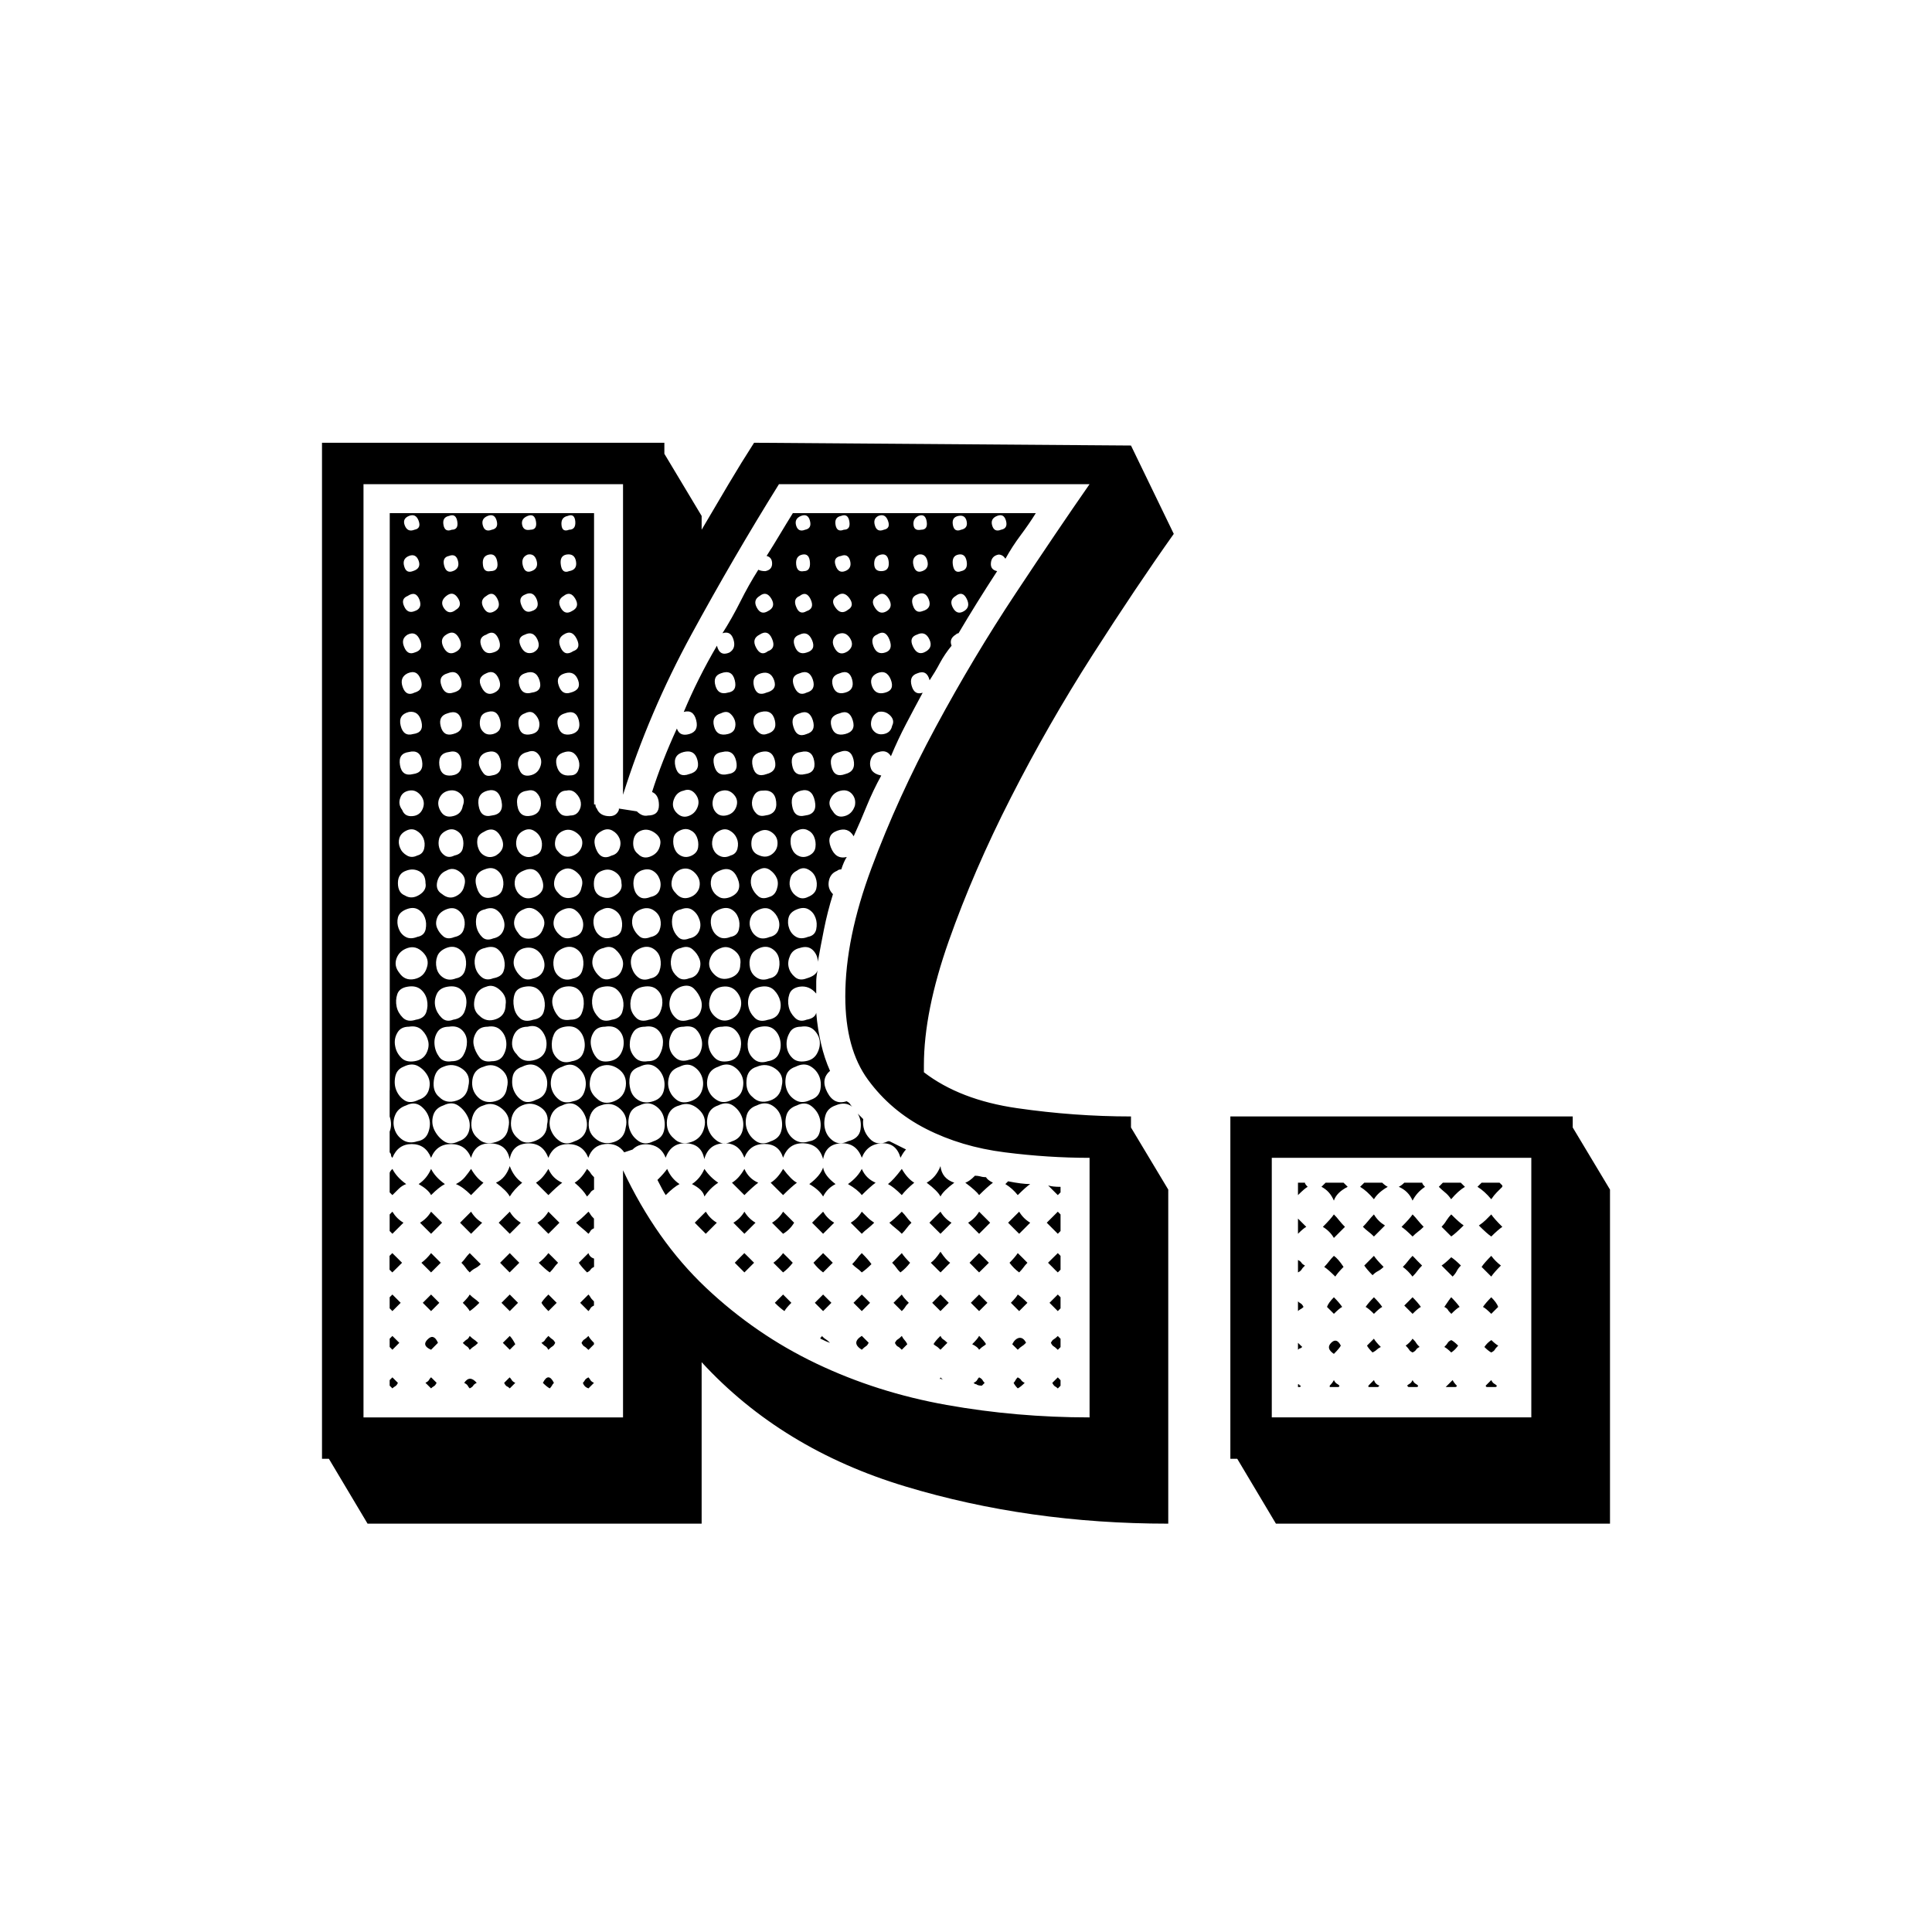 <svg width="48" height="48" viewBox="0 0 48 48" fill="none" xmlns="http://www.w3.org/2000/svg">
<path d="M28.099 11.069L29.162 13.264C28.545 14.133 27.87 15.139 27.138 16.282C26.407 17.425 25.732 18.603 25.115 19.815C24.497 21.026 23.983 22.215 23.571 23.382C23.16 24.548 22.954 25.577 22.954 26.468V26.64C23.549 27.097 24.319 27.395 25.268 27.532C26.217 27.669 27.159 27.738 28.099 27.738V28.012L29.025 29.555V37.855C26.715 37.855 24.536 37.547 22.49 36.929C20.443 36.312 18.756 35.283 17.432 33.843V37.855H9.132L8.171 36.243H8V11H16.506V11.274L17.432 12.818V13.161C17.661 12.772 17.882 12.395 18.1 12.029C18.317 11.663 18.529 11.32 18.735 11L28.099 11.069ZM19.353 12.029C18.598 13.241 17.873 14.487 17.176 15.767C16.479 17.048 15.911 18.374 15.479 19.746V12.029H9.031V35.215H15.479V29.075C16.028 30.241 16.714 31.213 17.537 31.991C18.36 32.768 19.275 33.397 20.281 33.877C21.287 34.357 22.366 34.7 23.521 34.906C24.676 35.112 25.858 35.215 27.07 35.215V28.766C26.384 28.766 25.682 28.721 24.962 28.629C24.241 28.538 23.59 28.343 23.007 28.046C22.424 27.749 21.943 27.342 21.566 26.827C21.189 26.313 21.001 25.622 21.001 24.754C21.001 23.793 21.218 22.73 21.653 21.564C22.087 20.398 22.618 19.232 23.247 18.065C23.875 16.899 24.539 15.79 25.236 14.739C25.933 13.687 26.544 12.784 27.07 12.029H19.353ZM9.681 27.086V27.738C9.726 27.875 9.726 28 9.681 28.115V28.629C9.703 28.652 9.715 28.675 9.715 28.698C9.715 28.721 9.726 28.744 9.749 28.766C9.841 28.538 10.001 28.424 10.229 28.424C10.458 28.424 10.618 28.538 10.71 28.766C10.801 28.538 10.966 28.424 11.206 28.424C11.446 28.424 11.613 28.538 11.704 28.766C11.773 28.515 11.937 28.396 12.2 28.407C12.463 28.419 12.617 28.549 12.662 28.801C12.708 28.549 12.857 28.419 13.108 28.407C13.36 28.396 13.531 28.517 13.623 28.766C13.714 28.538 13.879 28.424 14.119 28.424C14.359 28.424 14.526 28.538 14.617 28.766C14.686 28.561 14.823 28.446 15.029 28.424C15.235 28.401 15.395 28.469 15.509 28.629L15.715 28.561C15.829 28.446 15.978 28.407 16.161 28.439C16.344 28.474 16.469 28.584 16.538 28.764C16.629 28.513 16.801 28.394 17.052 28.405C17.304 28.417 17.453 28.547 17.498 28.798C17.567 28.547 17.727 28.417 17.979 28.405C18.23 28.394 18.401 28.515 18.493 28.764C18.584 28.535 18.749 28.421 18.991 28.421C19.232 28.421 19.385 28.535 19.456 28.764C19.547 28.513 19.718 28.394 19.97 28.405C20.222 28.417 20.382 28.547 20.45 28.798C20.496 28.547 20.645 28.417 20.896 28.405C21.148 28.394 21.319 28.515 21.411 28.764C21.502 28.535 21.667 28.417 21.909 28.405C22.149 28.394 22.302 28.515 22.373 28.764C22.419 28.673 22.465 28.604 22.51 28.558L22.099 28.353H22.064C21.882 28.444 21.726 28.421 21.603 28.284C21.477 28.147 21.424 27.987 21.447 27.804L21.31 27.667C21.379 27.781 21.401 27.914 21.379 28.062C21.356 28.211 21.253 28.309 21.07 28.353C20.933 28.421 20.814 28.421 20.711 28.353C20.608 28.284 20.539 28.192 20.505 28.078C20.471 27.964 20.471 27.845 20.505 27.719C20.539 27.593 20.626 27.509 20.761 27.463C20.921 27.395 21.058 27.406 21.173 27.497C21.15 27.474 21.132 27.452 21.12 27.429C21.109 27.406 21.079 27.383 21.033 27.36C20.828 27.429 20.667 27.356 20.553 27.136C20.439 26.919 20.462 26.743 20.622 26.606C20.53 26.4 20.455 26.176 20.4 25.936C20.343 25.696 20.302 25.439 20.279 25.163C20.256 25.254 20.176 25.311 20.039 25.334C19.924 25.38 19.826 25.364 19.748 25.284C19.668 25.204 19.616 25.113 19.595 25.01C19.572 24.907 19.577 24.804 19.611 24.701C19.645 24.598 19.732 24.536 19.867 24.514C20.027 24.491 20.164 24.548 20.279 24.685C20.279 24.571 20.279 24.475 20.279 24.392C20.279 24.312 20.29 24.216 20.313 24.102C20.29 24.193 20.199 24.262 20.039 24.308C19.924 24.353 19.826 24.342 19.748 24.273C19.668 24.205 19.616 24.125 19.595 24.033C19.572 23.942 19.584 23.843 19.629 23.743C19.675 23.64 19.755 23.578 19.869 23.553C20.007 23.507 20.114 23.526 20.196 23.606C20.276 23.686 20.318 23.784 20.318 23.896C20.363 23.645 20.414 23.377 20.471 23.091C20.528 22.805 20.601 22.515 20.695 22.215C20.603 22.124 20.569 22.017 20.592 21.891C20.615 21.765 20.683 21.68 20.798 21.635C20.821 21.612 20.855 21.6 20.901 21.6C20.946 21.463 20.992 21.36 21.038 21.292C20.855 21.337 20.722 21.257 20.642 21.052C20.562 20.846 20.613 20.709 20.798 20.64C20.981 20.572 21.118 20.617 21.209 20.777C21.324 20.526 21.433 20.274 21.534 20.023C21.637 19.771 21.756 19.52 21.895 19.268C21.781 19.245 21.701 19.2 21.655 19.131C21.61 19.04 21.605 18.948 21.637 18.857C21.671 18.765 21.733 18.708 21.827 18.685C21.964 18.639 22.067 18.674 22.135 18.788C22.25 18.514 22.375 18.246 22.513 17.983C22.65 17.72 22.787 17.464 22.924 17.21C22.787 17.256 22.696 17.199 22.65 17.039C22.604 16.879 22.65 16.776 22.787 16.73C22.947 16.662 23.05 16.719 23.096 16.902C23.187 16.764 23.272 16.623 23.352 16.472C23.432 16.323 23.528 16.181 23.642 16.042C23.596 15.928 23.631 15.836 23.745 15.767C23.768 15.745 23.791 15.733 23.814 15.733C24.111 15.23 24.431 14.716 24.774 14.19C24.66 14.167 24.607 14.098 24.619 13.984C24.63 13.87 24.692 13.801 24.808 13.778C24.877 13.778 24.934 13.812 24.98 13.881C25.094 13.675 25.22 13.481 25.357 13.298C25.494 13.115 25.62 12.932 25.734 12.749H19.698C19.584 12.932 19.476 13.111 19.373 13.282C19.27 13.454 19.161 13.632 19.046 13.812C19.138 13.835 19.183 13.899 19.183 14.002C19.183 14.105 19.126 14.169 19.012 14.19C18.943 14.19 18.886 14.178 18.84 14.155C18.68 14.407 18.532 14.67 18.395 14.944C18.257 15.219 18.109 15.482 17.949 15.733C18.086 15.687 18.177 15.74 18.223 15.889C18.269 16.037 18.235 16.145 18.12 16.213C17.96 16.282 17.857 16.225 17.812 16.042C17.491 16.591 17.217 17.139 16.988 17.688C17.148 17.642 17.251 17.711 17.297 17.894C17.343 18.077 17.286 18.191 17.126 18.237C16.965 18.283 16.863 18.237 16.817 18.1C16.565 18.648 16.36 19.174 16.2 19.677C16.314 19.723 16.371 19.833 16.371 20.004C16.371 20.176 16.28 20.261 16.097 20.261C16.005 20.283 15.914 20.249 15.822 20.158L15.376 20.089V20.123C15.331 20.238 15.239 20.29 15.102 20.276C14.965 20.265 14.873 20.203 14.828 20.089C14.805 20.066 14.793 20.032 14.793 19.986H14.759V12.749H9.683V26.811V27.086H9.681ZM9.749 29.041C9.703 29.087 9.681 29.121 9.681 29.144V29.624L9.749 29.692C9.795 29.647 9.845 29.596 9.905 29.537C9.962 29.48 10.026 29.441 10.092 29.418C9.932 29.304 9.818 29.178 9.749 29.041ZM9.749 30.653C9.795 30.607 9.841 30.561 9.886 30.516C9.932 30.47 9.978 30.424 10.024 30.378C9.909 30.31 9.818 30.218 9.749 30.104L9.681 30.173V30.584L9.749 30.653ZM9.989 31.373C9.944 31.327 9.902 31.286 9.868 31.252C9.834 31.218 9.793 31.179 9.747 31.133L9.678 31.202V31.545L9.747 31.613C9.793 31.567 9.834 31.526 9.868 31.494C9.905 31.458 9.944 31.419 9.989 31.373ZM9.955 32.368L9.749 32.162L9.681 32.23V32.505L9.749 32.574L9.955 32.368ZM9.921 33.362L9.749 33.191L9.681 33.26V33.465L9.749 33.534L9.921 33.362ZM9.886 34.357L9.749 34.22L9.681 34.288V34.426L9.749 34.494C9.772 34.471 9.795 34.455 9.818 34.442C9.841 34.43 9.864 34.403 9.886 34.357ZM10.092 27.463C10.229 27.395 10.348 27.401 10.454 27.479C10.556 27.559 10.625 27.657 10.659 27.772C10.694 27.886 10.687 28.007 10.641 28.133C10.595 28.259 10.504 28.334 10.367 28.355C10.229 28.401 10.111 28.389 10.005 28.321C9.902 28.252 9.834 28.16 9.8 28.046C9.765 27.932 9.77 27.817 9.818 27.703C9.864 27.589 9.955 27.509 10.092 27.463ZM10.024 26.503C10.161 26.434 10.28 26.43 10.383 26.485C10.486 26.542 10.566 26.622 10.623 26.725C10.68 26.827 10.691 26.942 10.657 27.067C10.623 27.193 10.538 27.28 10.401 27.324C10.264 27.392 10.149 27.399 10.058 27.342C9.966 27.285 9.898 27.205 9.852 27.102C9.806 26.999 9.795 26.885 9.818 26.759C9.841 26.633 9.909 26.549 10.024 26.503ZM10.161 25.508C10.298 25.485 10.405 25.515 10.486 25.595C10.566 25.675 10.616 25.767 10.639 25.869C10.662 25.972 10.643 26.075 10.588 26.178C10.531 26.281 10.433 26.345 10.296 26.366C10.159 26.388 10.049 26.361 9.971 26.281C9.891 26.201 9.838 26.105 9.818 25.991C9.795 25.876 9.811 25.767 9.868 25.666C9.925 25.558 10.024 25.508 10.161 25.508ZM10.127 23.553C10.264 23.507 10.389 23.542 10.504 23.656C10.618 23.77 10.652 23.896 10.607 24.033C10.561 24.193 10.458 24.289 10.298 24.324C10.138 24.358 10.012 24.305 9.921 24.171C9.829 24.056 9.806 23.937 9.852 23.809C9.898 23.686 9.989 23.599 10.127 23.553ZM10.127 24.514C10.264 24.491 10.371 24.514 10.454 24.582C10.534 24.651 10.584 24.735 10.607 24.838C10.63 24.941 10.625 25.044 10.591 25.147C10.556 25.25 10.47 25.314 10.335 25.334C10.197 25.38 10.088 25.364 10.008 25.284C9.928 25.204 9.875 25.113 9.854 25.01C9.832 24.907 9.836 24.804 9.87 24.701C9.905 24.598 9.989 24.536 10.127 24.514ZM10.092 22.593C10.207 22.547 10.303 22.547 10.385 22.593C10.465 22.639 10.522 22.707 10.556 22.799C10.591 22.89 10.595 22.986 10.575 23.089C10.552 23.192 10.483 23.256 10.369 23.276C10.255 23.322 10.156 23.322 10.076 23.276C9.996 23.231 9.939 23.162 9.905 23.071C9.87 22.979 9.864 22.888 9.886 22.796C9.909 22.707 9.978 22.639 10.092 22.593ZM10.092 21.632C10.207 21.587 10.316 21.593 10.419 21.648C10.522 21.706 10.572 21.804 10.572 21.941C10.595 22.055 10.543 22.154 10.419 22.232C10.293 22.311 10.172 22.318 10.058 22.247C9.944 22.202 9.886 22.099 9.886 21.939C9.886 21.781 9.955 21.678 10.092 21.632ZM10.092 20.638C10.184 20.592 10.268 20.592 10.348 20.638C10.428 20.683 10.486 20.747 10.52 20.828C10.554 20.908 10.559 20.994 10.538 21.084C10.515 21.175 10.458 21.232 10.367 21.255C10.275 21.301 10.188 21.301 10.111 21.255C10.03 21.209 9.973 21.148 9.939 21.065C9.905 20.985 9.898 20.905 9.921 20.825C9.944 20.745 10.001 20.683 10.092 20.638ZM10.161 19.643C10.275 19.62 10.371 19.661 10.454 19.762C10.534 19.865 10.55 19.975 10.504 20.089C10.458 20.203 10.371 20.267 10.248 20.276C10.122 20.288 10.035 20.238 9.992 20.123C9.923 20.032 9.905 19.933 9.941 19.833C9.971 19.728 10.046 19.666 10.161 19.643ZM10.161 18.683C10.344 18.637 10.454 18.712 10.486 18.905C10.52 19.099 10.444 19.209 10.261 19.232C10.079 19.277 9.971 19.204 9.937 19.008C9.905 18.813 9.978 18.706 10.161 18.683ZM10.161 17.688C10.321 17.665 10.424 17.745 10.47 17.928C10.515 18.111 10.447 18.214 10.264 18.237C10.104 18.283 10.001 18.214 9.955 18.031C9.909 17.848 9.978 17.734 10.161 17.688ZM10.127 16.728C10.287 16.659 10.394 16.712 10.454 16.883C10.511 17.055 10.458 17.165 10.298 17.208C10.161 17.277 10.062 17.231 10.005 17.071C9.948 16.911 9.989 16.796 10.127 16.728ZM10.127 14.807C10.264 14.716 10.36 14.745 10.419 14.894C10.476 15.043 10.435 15.141 10.298 15.184C10.184 15.23 10.097 15.191 10.042 15.066C9.982 14.94 10.012 14.853 10.127 14.807ZM10.127 15.767C10.264 15.699 10.367 15.745 10.435 15.905C10.504 16.065 10.458 16.168 10.298 16.213C10.184 16.259 10.097 16.213 10.042 16.076C9.982 15.939 10.012 15.836 10.127 15.767ZM10.161 13.812C10.275 13.767 10.355 13.808 10.401 13.931C10.447 14.057 10.401 14.144 10.264 14.187C10.149 14.233 10.076 14.194 10.042 14.069C10.005 13.943 10.046 13.858 10.161 13.812ZM10.161 12.818C10.275 12.772 10.355 12.813 10.401 12.939C10.447 13.065 10.412 13.14 10.298 13.161C10.184 13.207 10.104 13.172 10.058 13.058C10.012 12.944 10.046 12.864 10.161 12.818ZM10.71 29.041C10.641 29.201 10.538 29.327 10.401 29.418C10.561 29.51 10.664 29.601 10.71 29.692C10.847 29.555 10.961 29.464 11.053 29.418C10.893 29.304 10.778 29.178 10.71 29.041ZM10.71 30.104C10.641 30.218 10.55 30.31 10.435 30.378C10.481 30.424 10.527 30.47 10.572 30.516C10.618 30.561 10.664 30.607 10.71 30.653L10.984 30.378C10.938 30.333 10.893 30.287 10.847 30.241C10.801 30.195 10.755 30.15 10.71 30.104ZM10.71 31.133C10.641 31.224 10.561 31.305 10.47 31.373L10.71 31.613L10.95 31.373L10.71 31.133ZM10.71 32.162L10.504 32.368L10.71 32.574L10.915 32.368L10.71 32.162ZM10.71 33.534L10.881 33.362C10.812 33.202 10.726 33.173 10.625 33.276C10.52 33.378 10.55 33.465 10.71 33.534ZM10.71 34.494C10.732 34.471 10.755 34.455 10.778 34.442C10.801 34.43 10.824 34.403 10.847 34.355L10.71 34.218C10.687 34.24 10.668 34.263 10.657 34.286C10.646 34.309 10.616 34.332 10.57 34.355L10.71 34.494ZM11.018 27.463C11.155 27.395 11.274 27.395 11.377 27.463C11.48 27.532 11.56 27.623 11.617 27.738C11.675 27.852 11.686 27.973 11.652 28.099C11.617 28.224 11.53 28.311 11.396 28.355C11.258 28.424 11.139 28.424 11.034 28.355C10.931 28.286 10.851 28.195 10.794 28.081C10.737 27.966 10.726 27.847 10.76 27.721C10.796 27.593 10.881 27.509 11.018 27.463ZM11.018 26.503C11.178 26.434 11.332 26.45 11.482 26.553C11.631 26.656 11.681 26.8 11.636 26.983C11.613 27.166 11.517 27.287 11.345 27.344C11.174 27.401 11.03 27.374 10.915 27.257C10.801 27.166 10.755 27.029 10.778 26.846C10.801 26.663 10.881 26.549 11.018 26.503ZM11.155 25.508C11.293 25.485 11.4 25.515 11.482 25.595C11.562 25.675 11.601 25.773 11.601 25.888C11.601 26.002 11.572 26.11 11.514 26.212C11.457 26.315 11.361 26.366 11.224 26.366C11.087 26.388 10.984 26.354 10.915 26.263C10.847 26.171 10.806 26.068 10.796 25.954C10.785 25.84 10.808 25.737 10.865 25.645C10.92 25.554 11.018 25.508 11.155 25.508ZM11.121 24.514C11.258 24.491 11.366 24.514 11.448 24.582C11.528 24.651 11.574 24.735 11.585 24.838C11.597 24.941 11.578 25.044 11.535 25.147C11.489 25.25 11.398 25.314 11.261 25.334C11.146 25.38 11.048 25.364 10.97 25.284C10.89 25.204 10.838 25.113 10.815 25.01C10.792 24.907 10.803 24.804 10.849 24.701C10.893 24.598 10.984 24.536 11.121 24.514ZM11.087 23.553C11.201 23.507 11.304 23.514 11.396 23.571C11.487 23.629 11.544 23.709 11.567 23.811C11.59 23.914 11.583 24.017 11.549 24.12C11.514 24.223 11.441 24.287 11.327 24.308C11.213 24.353 11.11 24.349 11.018 24.292C10.927 24.235 10.87 24.154 10.847 24.052C10.824 23.949 10.829 23.853 10.863 23.761C10.897 23.667 10.973 23.599 11.087 23.553ZM11.087 22.593C11.201 22.547 11.297 22.554 11.377 22.611C11.457 22.668 11.508 22.744 11.533 22.835C11.556 22.927 11.549 23.018 11.514 23.11C11.48 23.201 11.405 23.258 11.29 23.281C11.176 23.327 11.085 23.322 11.016 23.265C10.947 23.208 10.895 23.139 10.861 23.059C10.826 22.979 10.826 22.895 10.861 22.803C10.897 22.707 10.973 22.639 11.087 22.593ZM11.087 21.632C11.201 21.564 11.316 21.575 11.43 21.667C11.544 21.758 11.578 21.872 11.533 22.01C11.51 22.124 11.441 22.211 11.327 22.266C11.213 22.323 11.098 22.307 10.984 22.213C10.87 22.145 10.831 22.042 10.863 21.904C10.897 21.77 10.973 21.678 11.087 21.632ZM11.155 19.643C11.27 19.62 11.366 19.65 11.448 19.73C11.528 19.81 11.544 19.908 11.498 20.02C11.476 20.158 11.396 20.244 11.258 20.276C11.121 20.311 11.018 20.272 10.95 20.158C10.881 20.043 10.87 19.933 10.915 19.833C10.961 19.728 11.041 19.666 11.155 19.643ZM11.087 20.638C11.178 20.592 11.263 20.592 11.343 20.638C11.423 20.683 11.473 20.747 11.496 20.828C11.519 20.908 11.519 20.994 11.496 21.084C11.473 21.175 11.405 21.232 11.29 21.255C11.199 21.301 11.119 21.301 11.05 21.255C10.982 21.209 10.936 21.148 10.913 21.065C10.89 20.985 10.89 20.905 10.913 20.825C10.938 20.745 10.995 20.683 11.087 20.638ZM11.155 18.683C11.338 18.637 11.441 18.717 11.464 18.923C11.487 19.129 11.407 19.243 11.224 19.266C11.041 19.289 10.938 19.204 10.915 19.01C10.893 18.813 10.973 18.706 11.155 18.683ZM11.121 17.722C11.304 17.654 11.418 17.711 11.464 17.894C11.51 18.077 11.441 18.191 11.258 18.237C11.098 18.283 10.995 18.219 10.95 18.047C10.904 17.876 10.961 17.768 11.121 17.722ZM11.121 16.728C11.281 16.659 11.389 16.712 11.448 16.883C11.505 17.055 11.441 17.165 11.258 17.208C11.121 17.254 11.023 17.197 10.968 17.037C10.909 16.876 10.961 16.773 11.121 16.728ZM11.087 15.767C11.224 15.676 11.332 15.71 11.412 15.87C11.492 16.03 11.45 16.145 11.29 16.213C11.176 16.259 11.085 16.213 11.016 16.076C10.95 15.939 10.973 15.836 11.087 15.767ZM11.087 14.807C11.201 14.716 11.297 14.734 11.377 14.86C11.457 14.985 11.441 15.084 11.327 15.15C11.213 15.242 11.114 15.23 11.034 15.116C10.954 15.001 10.973 14.899 11.087 14.807ZM11.155 12.818C11.27 12.772 11.338 12.818 11.361 12.955C11.384 13.092 11.338 13.161 11.224 13.161C11.11 13.207 11.041 13.168 11.018 13.042C10.995 12.914 11.041 12.841 11.155 12.818ZM11.155 13.812C11.27 13.767 11.345 13.808 11.377 13.931C11.412 14.057 11.37 14.144 11.258 14.187C11.144 14.233 11.069 14.187 11.034 14.05C11 13.915 11.041 13.835 11.155 13.812ZM11.704 29.041C11.659 29.109 11.606 29.178 11.549 29.247C11.492 29.315 11.416 29.372 11.327 29.418C11.441 29.464 11.567 29.555 11.704 29.692C11.75 29.647 11.8 29.596 11.857 29.537C11.915 29.48 11.965 29.43 12.011 29.384C11.899 29.315 11.796 29.201 11.704 29.041ZM11.704 30.104L11.43 30.378C11.476 30.424 11.521 30.47 11.567 30.516C11.613 30.561 11.659 30.607 11.704 30.653C11.75 30.607 11.796 30.561 11.841 30.516C11.887 30.47 11.933 30.424 11.979 30.378C11.864 30.31 11.773 30.218 11.704 30.104ZM11.67 31.133C11.624 31.179 11.59 31.22 11.567 31.252C11.544 31.286 11.51 31.327 11.464 31.373C11.51 31.419 11.544 31.46 11.567 31.494C11.59 31.529 11.624 31.57 11.67 31.613C11.716 31.567 11.761 31.533 11.807 31.51C11.853 31.487 11.899 31.453 11.944 31.407L11.67 31.133ZM11.67 32.162C11.647 32.208 11.59 32.276 11.498 32.368C11.59 32.459 11.647 32.528 11.67 32.574C11.739 32.528 11.819 32.459 11.91 32.368C11.864 32.322 11.823 32.288 11.789 32.265C11.755 32.242 11.716 32.208 11.67 32.162ZM11.67 33.191C11.647 33.237 11.624 33.266 11.601 33.278C11.578 33.289 11.544 33.319 11.498 33.365C11.544 33.41 11.578 33.44 11.601 33.452C11.624 33.463 11.647 33.493 11.67 33.538C11.716 33.493 11.75 33.465 11.773 33.452C11.796 33.44 11.83 33.413 11.876 33.365C11.83 33.319 11.796 33.291 11.773 33.278C11.75 33.264 11.716 33.237 11.67 33.191ZM11.533 34.357C11.578 34.38 11.606 34.403 11.62 34.426C11.631 34.449 11.647 34.471 11.67 34.494C11.716 34.471 11.743 34.449 11.757 34.426C11.768 34.403 11.796 34.38 11.844 34.357C11.727 34.22 11.624 34.22 11.533 34.357ZM12.013 27.463C12.173 27.395 12.326 27.424 12.477 27.55C12.626 27.676 12.676 27.831 12.63 28.012C12.607 28.195 12.505 28.316 12.322 28.373C12.139 28.43 11.99 28.403 11.876 28.286C11.739 28.172 11.686 28.019 11.72 27.822C11.755 27.63 11.853 27.509 12.013 27.463ZM12.013 26.503C12.173 26.434 12.322 26.457 12.459 26.571C12.596 26.686 12.642 26.834 12.596 27.017C12.573 27.2 12.475 27.314 12.303 27.36C12.132 27.406 11.988 27.372 11.873 27.257C11.759 27.143 11.713 27.001 11.736 26.827C11.761 26.656 11.853 26.549 12.013 26.503ZM12.116 25.508C12.253 25.485 12.36 25.515 12.441 25.595C12.521 25.675 12.566 25.773 12.578 25.888C12.589 26.002 12.566 26.11 12.509 26.212C12.452 26.315 12.354 26.366 12.216 26.366C12.079 26.388 11.976 26.354 11.908 26.263C11.839 26.171 11.793 26.073 11.771 25.972C11.748 25.869 11.764 25.767 11.823 25.664C11.88 25.558 11.979 25.508 12.116 25.508ZM12.082 24.514C12.196 24.468 12.31 24.495 12.425 24.6C12.539 24.703 12.585 24.822 12.562 24.959C12.562 25.142 12.482 25.264 12.322 25.321C12.162 25.378 12.024 25.35 11.91 25.234C11.796 25.142 11.755 25.01 11.789 24.838C11.823 24.667 11.921 24.559 12.082 24.514ZM12.047 23.553C12.184 23.507 12.292 23.519 12.372 23.587C12.452 23.656 12.502 23.743 12.525 23.843C12.548 23.946 12.543 24.045 12.509 24.134C12.475 24.225 12.388 24.282 12.253 24.305C12.139 24.351 12.04 24.34 11.96 24.271C11.88 24.203 11.828 24.118 11.805 24.015C11.782 23.912 11.789 23.816 11.823 23.725C11.857 23.633 11.933 23.576 12.047 23.553ZM12.047 21.598C12.162 21.552 12.258 21.559 12.34 21.614C12.42 21.671 12.47 21.747 12.493 21.838C12.516 21.93 12.511 22.021 12.477 22.113C12.443 22.204 12.367 22.261 12.255 22.284C12.05 22.353 11.912 22.273 11.844 22.044C11.773 21.815 11.841 21.667 12.047 21.598ZM12.047 22.593C12.162 22.547 12.258 22.554 12.34 22.611C12.42 22.668 12.477 22.748 12.511 22.851C12.546 22.954 12.539 23.052 12.493 23.144C12.447 23.235 12.367 23.293 12.253 23.315C12.139 23.361 12.047 23.35 11.979 23.281C11.91 23.212 11.864 23.132 11.841 23.041C11.819 22.95 11.819 22.858 11.841 22.767C11.864 22.673 11.933 22.616 12.047 22.593ZM12.013 20.672C12.196 20.558 12.34 20.599 12.443 20.791C12.546 20.985 12.505 21.141 12.322 21.255C12.23 21.301 12.143 21.305 12.066 21.271C11.985 21.237 11.928 21.18 11.894 21.1C11.86 21.02 11.848 20.94 11.86 20.86C11.869 20.779 11.921 20.718 12.013 20.672ZM12.116 19.643C12.299 19.597 12.413 19.684 12.459 19.899C12.505 20.116 12.425 20.238 12.219 20.261C12.036 20.306 11.926 20.226 11.892 20.02C11.857 19.815 11.933 19.689 12.116 19.643ZM12.116 18.683C12.299 18.637 12.406 18.717 12.441 18.923C12.475 19.129 12.399 19.243 12.219 19.266C12.127 19.289 12.059 19.273 12.013 19.213C11.967 19.156 11.933 19.094 11.91 19.026C11.887 18.957 11.892 18.889 11.926 18.82C11.963 18.751 12.024 18.706 12.116 18.683ZM12.082 16.728C12.219 16.659 12.322 16.705 12.39 16.865C12.459 17.025 12.425 17.139 12.287 17.208C12.15 17.277 12.04 17.231 11.963 17.071C11.88 16.911 11.921 16.796 12.082 16.728ZM12.116 17.688C12.276 17.642 12.379 17.711 12.425 17.894C12.47 18.077 12.413 18.191 12.253 18.237C12.162 18.26 12.086 18.248 12.029 18.203C11.972 18.157 11.937 18.1 11.926 18.031C11.915 17.962 11.919 17.894 11.944 17.825C11.967 17.757 12.024 17.711 12.116 17.688ZM12.082 15.767C12.219 15.676 12.322 15.715 12.39 15.886C12.459 16.058 12.413 16.168 12.253 16.211C12.116 16.257 12.018 16.206 11.96 16.058C11.903 15.909 11.944 15.813 12.082 15.767ZM12.082 14.807C12.196 14.716 12.287 14.739 12.356 14.876C12.425 15.013 12.402 15.116 12.287 15.184C12.173 15.253 12.082 15.226 12.013 15.098C11.944 14.972 11.967 14.876 12.082 14.807ZM12.116 12.818C12.23 12.772 12.306 12.813 12.34 12.939C12.374 13.065 12.333 13.14 12.219 13.161C12.104 13.207 12.029 13.172 11.997 13.058C11.963 12.944 12.002 12.864 12.116 12.818ZM12.15 13.778C12.264 13.755 12.333 13.819 12.356 13.968C12.379 14.117 12.322 14.19 12.184 14.19C12.07 14.213 12.006 14.155 11.997 14.018C11.983 13.881 12.036 13.801 12.15 13.778ZM12.665 28.972C12.596 29.178 12.482 29.315 12.322 29.384C12.505 29.521 12.619 29.635 12.665 29.727C12.733 29.613 12.836 29.498 12.973 29.384C12.836 29.292 12.733 29.155 12.665 28.972ZM12.665 30.104C12.619 30.15 12.573 30.195 12.527 30.241C12.482 30.287 12.436 30.333 12.39 30.378L12.665 30.653C12.71 30.607 12.756 30.561 12.802 30.516C12.848 30.47 12.893 30.424 12.939 30.378C12.825 30.31 12.733 30.218 12.665 30.104ZM12.665 31.133L12.425 31.373C12.47 31.419 12.511 31.46 12.543 31.494C12.578 31.529 12.617 31.57 12.662 31.613L12.902 31.373C12.857 31.327 12.816 31.286 12.781 31.252C12.749 31.218 12.71 31.179 12.665 31.133ZM12.665 32.162L12.459 32.368L12.665 32.574L12.87 32.368L12.665 32.162ZM12.665 33.191L12.493 33.362L12.665 33.534L12.802 33.397C12.756 33.305 12.71 33.237 12.665 33.191ZM12.665 34.494L12.802 34.357C12.756 34.334 12.726 34.311 12.715 34.288C12.703 34.266 12.685 34.243 12.662 34.22L12.525 34.357C12.548 34.403 12.571 34.432 12.594 34.444C12.619 34.453 12.642 34.471 12.665 34.494ZM12.973 27.463C13.133 27.395 13.287 27.41 13.435 27.513C13.584 27.616 13.636 27.76 13.591 27.943C13.591 28.126 13.499 28.259 13.316 28.337C13.133 28.417 12.985 28.401 12.87 28.286C12.733 28.172 12.676 28.023 12.699 27.84C12.722 27.657 12.813 27.532 12.973 27.463ZM12.973 26.503C13.11 26.434 13.229 26.43 13.335 26.485C13.437 26.542 13.511 26.622 13.556 26.725C13.602 26.827 13.607 26.942 13.575 27.067C13.54 27.193 13.456 27.28 13.319 27.324C13.181 27.392 13.067 27.399 12.976 27.342C12.884 27.285 12.816 27.205 12.77 27.102C12.724 26.999 12.713 26.885 12.735 26.759C12.756 26.633 12.836 26.549 12.973 26.503ZM13.11 25.508C13.271 25.462 13.396 25.508 13.488 25.645C13.579 25.782 13.602 25.931 13.556 26.091C13.511 26.228 13.403 26.315 13.232 26.347C13.06 26.382 12.928 26.329 12.836 26.192C12.722 26.078 12.694 25.936 12.749 25.762C12.806 25.593 12.928 25.508 13.11 25.508ZM13.042 24.514C13.179 24.491 13.287 24.514 13.369 24.582C13.449 24.651 13.499 24.735 13.522 24.838C13.545 24.941 13.54 25.044 13.506 25.147C13.472 25.25 13.385 25.314 13.25 25.334C13.113 25.38 13.003 25.369 12.923 25.3C12.843 25.231 12.79 25.14 12.77 25.026C12.747 24.911 12.751 24.802 12.786 24.699C12.82 24.598 12.905 24.536 13.042 24.514ZM13.042 23.553C13.156 23.53 13.252 23.549 13.335 23.606C13.415 23.663 13.472 23.743 13.506 23.846C13.54 23.949 13.533 24.047 13.488 24.136C13.442 24.228 13.362 24.285 13.248 24.308C13.133 24.353 13.035 24.342 12.955 24.273C12.875 24.205 12.818 24.125 12.783 24.033C12.749 23.942 12.754 23.843 12.802 23.743C12.848 23.638 12.928 23.576 13.042 23.553ZM13.008 22.593C13.145 22.524 13.275 22.554 13.403 22.68C13.529 22.805 13.556 22.936 13.49 23.075C13.444 23.212 13.346 23.293 13.2 23.315C13.051 23.338 12.944 23.293 12.873 23.178C12.781 23.064 12.751 22.95 12.786 22.835C12.82 22.718 12.893 22.639 13.008 22.593ZM13.008 21.632C13.213 21.541 13.362 21.605 13.453 21.82C13.545 22.037 13.488 22.193 13.282 22.284C13.168 22.33 13.069 22.33 12.989 22.284C12.909 22.238 12.852 22.177 12.818 22.094C12.783 22.014 12.777 21.93 12.8 21.838C12.825 21.747 12.893 21.678 13.008 21.632ZM13.008 20.638C13.099 20.592 13.184 20.592 13.264 20.638C13.344 20.683 13.401 20.747 13.435 20.828C13.469 20.908 13.474 20.994 13.453 21.084C13.431 21.175 13.373 21.232 13.282 21.255C13.191 21.301 13.104 21.305 13.026 21.271C12.946 21.237 12.889 21.18 12.854 21.1C12.82 21.02 12.813 20.935 12.836 20.844C12.859 20.752 12.916 20.683 13.008 20.638ZM13.11 19.643C13.202 19.62 13.275 19.639 13.332 19.696C13.389 19.753 13.424 19.822 13.435 19.901C13.447 19.982 13.435 20.057 13.401 20.126C13.367 20.194 13.303 20.24 13.211 20.263C13.005 20.308 12.886 20.224 12.852 20.007C12.82 19.785 12.905 19.666 13.11 19.643ZM13.11 18.683C13.225 18.637 13.316 18.66 13.385 18.751C13.453 18.843 13.465 18.946 13.419 19.06C13.373 19.174 13.287 19.243 13.163 19.266C13.037 19.289 12.95 19.243 12.907 19.129C12.861 19.037 12.857 18.946 12.889 18.854C12.921 18.763 12.996 18.706 13.11 18.683ZM13.042 17.722C13.133 17.677 13.207 17.677 13.264 17.722C13.321 17.768 13.36 17.825 13.385 17.894C13.408 17.962 13.408 18.031 13.385 18.1C13.362 18.168 13.305 18.214 13.213 18.237C13.03 18.283 12.921 18.219 12.889 18.047C12.857 17.876 12.905 17.768 13.042 17.722ZM13.042 16.728C13.225 16.659 13.344 16.716 13.403 16.899C13.46 17.082 13.396 17.185 13.213 17.208C13.053 17.254 12.95 17.197 12.905 17.037C12.859 16.876 12.905 16.773 13.042 16.728ZM13.042 15.767C13.179 15.699 13.282 15.74 13.351 15.886C13.419 16.035 13.385 16.142 13.248 16.211C13.11 16.257 13.008 16.206 12.939 16.058C12.87 15.909 12.905 15.813 13.042 15.767ZM13.042 14.773C13.179 14.704 13.275 14.745 13.335 14.892C13.392 15.04 13.351 15.139 13.213 15.182C13.099 15.228 13.012 15.182 12.957 15.045C12.898 14.91 12.928 14.819 13.042 14.773ZM13.11 12.818C13.225 12.772 13.293 12.818 13.316 12.955C13.339 13.092 13.293 13.161 13.179 13.161C13.065 13.184 12.996 13.145 12.973 13.042C12.95 12.937 12.996 12.864 13.11 12.818ZM13.11 13.778C13.225 13.755 13.298 13.808 13.332 13.931C13.367 14.057 13.325 14.144 13.211 14.187C13.097 14.233 13.024 14.187 12.989 14.05C12.955 13.915 12.996 13.824 13.11 13.778ZM13.625 29.041C13.533 29.201 13.431 29.315 13.316 29.384C13.362 29.43 13.412 29.482 13.469 29.537C13.527 29.594 13.577 29.647 13.625 29.692C13.762 29.555 13.876 29.452 13.968 29.384C13.808 29.315 13.694 29.201 13.625 29.041ZM13.625 30.104C13.556 30.218 13.465 30.31 13.351 30.378C13.396 30.424 13.442 30.47 13.488 30.516C13.533 30.561 13.579 30.607 13.625 30.653C13.671 30.607 13.716 30.561 13.762 30.516C13.808 30.47 13.854 30.424 13.899 30.378L13.625 30.104ZM13.625 31.133C13.556 31.224 13.476 31.305 13.385 31.373C13.499 31.487 13.591 31.567 13.659 31.613C13.705 31.567 13.739 31.526 13.762 31.494C13.785 31.46 13.819 31.421 13.865 31.373C13.819 31.327 13.778 31.286 13.746 31.252C13.712 31.218 13.671 31.179 13.625 31.133ZM13.625 32.162C13.533 32.253 13.476 32.322 13.453 32.368C13.476 32.413 13.533 32.482 13.625 32.574L13.831 32.368L13.625 32.162ZM13.625 33.191C13.579 33.237 13.549 33.271 13.538 33.294C13.527 33.317 13.497 33.34 13.451 33.362C13.497 33.408 13.531 33.438 13.554 33.449C13.577 33.461 13.6 33.49 13.623 33.536C13.668 33.49 13.703 33.463 13.726 33.449C13.748 33.438 13.771 33.41 13.794 33.362C13.771 33.317 13.748 33.289 13.726 33.276C13.705 33.264 13.671 33.237 13.625 33.191ZM13.488 34.357C13.556 34.426 13.614 34.471 13.659 34.494C13.682 34.471 13.698 34.449 13.712 34.426C13.723 34.403 13.739 34.38 13.762 34.357C13.671 34.174 13.579 34.174 13.488 34.357ZM13.968 27.463C14.105 27.395 14.224 27.395 14.327 27.463C14.43 27.532 14.503 27.63 14.549 27.753C14.594 27.879 14.594 28 14.549 28.115C14.503 28.229 14.412 28.309 14.274 28.355C14.137 28.424 14.018 28.424 13.913 28.355C13.808 28.286 13.735 28.195 13.689 28.081C13.643 27.966 13.643 27.847 13.689 27.721C13.739 27.593 13.831 27.509 13.968 27.463ZM13.968 26.503C14.105 26.434 14.224 26.434 14.327 26.503C14.43 26.571 14.498 26.663 14.533 26.777C14.567 26.892 14.56 27.013 14.514 27.136C14.469 27.262 14.377 27.337 14.24 27.36C14.103 27.406 13.989 27.395 13.897 27.326C13.806 27.257 13.744 27.173 13.71 27.07C13.675 26.967 13.675 26.86 13.71 26.745C13.744 26.628 13.831 26.549 13.968 26.503ZM14.037 25.508C14.174 25.485 14.281 25.508 14.363 25.577C14.444 25.645 14.494 25.737 14.517 25.851C14.54 25.965 14.528 26.075 14.482 26.178C14.437 26.281 14.345 26.345 14.208 26.366C14.071 26.411 13.956 26.395 13.865 26.315C13.774 26.235 13.723 26.139 13.712 26.023C13.7 25.908 13.716 25.801 13.762 25.698C13.808 25.593 13.899 25.531 14.037 25.508ZM14.037 24.514C14.174 24.491 14.281 24.514 14.363 24.582C14.444 24.651 14.489 24.742 14.501 24.856C14.512 24.971 14.494 25.078 14.45 25.181C14.405 25.284 14.313 25.334 14.176 25.334C14.039 25.357 13.936 25.33 13.867 25.247C13.799 25.167 13.753 25.076 13.73 24.973C13.707 24.87 13.723 24.774 13.78 24.683C13.835 24.593 13.922 24.536 14.037 24.514ZM14.002 23.553C14.117 23.507 14.219 23.514 14.311 23.571C14.402 23.629 14.46 23.709 14.482 23.811C14.505 23.914 14.498 24.017 14.464 24.12C14.43 24.223 14.357 24.287 14.242 24.308C14.128 24.353 14.025 24.349 13.934 24.292C13.842 24.235 13.785 24.154 13.762 24.052C13.739 23.949 13.744 23.853 13.778 23.761C13.812 23.667 13.888 23.599 14.002 23.553ZM14.002 22.593C14.117 22.547 14.213 22.554 14.293 22.611C14.373 22.668 14.43 22.744 14.464 22.835C14.498 22.927 14.498 23.018 14.464 23.11C14.43 23.201 14.357 23.258 14.242 23.281C14.128 23.327 14.03 23.322 13.95 23.265C13.87 23.208 13.812 23.139 13.778 23.059C13.744 22.979 13.744 22.895 13.778 22.803C13.812 22.707 13.888 22.639 14.002 22.593ZM14.002 21.598C14.117 21.552 14.231 21.58 14.345 21.685C14.46 21.788 14.494 21.907 14.448 22.044C14.425 22.181 14.345 22.268 14.208 22.3C14.071 22.334 13.956 22.296 13.865 22.181C13.774 22.09 13.746 21.982 13.778 21.857C13.812 21.729 13.888 21.644 14.002 21.598ZM14.002 20.638C14.117 20.592 14.231 20.615 14.345 20.706C14.46 20.798 14.494 20.912 14.448 21.049C14.402 21.164 14.315 21.239 14.192 21.273C14.066 21.308 13.956 21.269 13.865 21.154C13.796 21.086 13.774 20.994 13.796 20.88C13.819 20.764 13.888 20.683 14.002 20.638ZM14.071 19.643C14.162 19.62 14.242 19.643 14.311 19.712C14.38 19.78 14.418 19.856 14.43 19.933C14.441 20.014 14.423 20.089 14.377 20.158C14.331 20.226 14.263 20.261 14.171 20.261C14.057 20.283 13.97 20.267 13.915 20.208C13.858 20.151 13.824 20.082 13.812 20.002C13.801 19.922 13.817 19.842 13.863 19.762C13.911 19.682 13.979 19.643 14.071 19.643ZM14.037 18.683C14.128 18.66 14.201 18.671 14.261 18.717C14.318 18.763 14.357 18.827 14.38 18.905C14.402 18.985 14.398 19.065 14.363 19.145C14.329 19.225 14.265 19.264 14.174 19.264C13.991 19.286 13.876 19.206 13.831 19.023C13.785 18.843 13.854 18.729 14.037 18.683ZM14.037 17.722C14.219 17.654 14.334 17.711 14.38 17.894C14.425 18.077 14.368 18.191 14.208 18.237C14.025 18.283 13.911 18.219 13.865 18.047C13.819 17.876 13.876 17.768 14.037 17.722ZM14.037 16.728C14.197 16.682 14.304 16.739 14.363 16.899C14.421 17.059 14.357 17.162 14.174 17.208C14.037 17.254 13.938 17.197 13.883 17.037C13.824 16.876 13.876 16.773 14.037 16.728ZM14.002 14.807C14.117 14.716 14.213 14.739 14.293 14.876C14.373 15.013 14.345 15.116 14.206 15.184C14.091 15.253 14 15.226 13.931 15.098C13.865 14.972 13.888 14.876 14.002 14.807ZM14.002 15.767C14.139 15.676 14.247 15.71 14.327 15.87C14.407 16.03 14.377 16.133 14.24 16.179C14.103 16.27 14 16.243 13.931 16.092C13.865 15.944 13.888 15.836 14.002 15.767ZM14.071 13.778C14.208 13.755 14.288 13.812 14.311 13.95C14.334 14.087 14.277 14.167 14.139 14.19C14.025 14.236 13.956 14.185 13.934 14.037C13.911 13.886 13.956 13.801 14.071 13.778ZM14.105 12.818C14.219 12.772 14.281 12.818 14.293 12.955C14.304 13.092 14.251 13.161 14.139 13.161C14.025 13.207 13.961 13.168 13.95 13.042C13.938 12.914 13.991 12.841 14.105 12.818ZM14.277 29.384C14.414 29.498 14.517 29.613 14.585 29.727C14.631 29.681 14.658 29.647 14.672 29.624C14.684 29.601 14.711 29.578 14.759 29.555V29.247C14.713 29.201 14.684 29.167 14.672 29.144C14.661 29.121 14.631 29.087 14.585 29.041C14.494 29.201 14.391 29.315 14.277 29.384ZM14.62 30.104C14.482 30.241 14.38 30.333 14.311 30.378C14.357 30.424 14.407 30.47 14.464 30.516C14.521 30.561 14.572 30.607 14.62 30.653C14.642 30.63 14.658 30.607 14.67 30.584C14.681 30.561 14.709 30.538 14.757 30.516V30.276C14.711 30.23 14.681 30.195 14.67 30.173C14.658 30.15 14.642 30.127 14.62 30.104ZM14.62 31.133L14.38 31.373C14.425 31.442 14.494 31.522 14.585 31.613C14.631 31.59 14.658 31.567 14.672 31.545C14.684 31.522 14.711 31.499 14.759 31.476V31.27C14.688 31.247 14.642 31.202 14.62 31.133ZM14.62 32.162L14.414 32.368L14.62 32.574C14.642 32.551 14.658 32.528 14.67 32.505C14.681 32.482 14.709 32.459 14.757 32.436V32.333C14.711 32.288 14.681 32.253 14.67 32.23C14.658 32.208 14.642 32.185 14.62 32.162ZM14.757 33.362C14.688 33.294 14.642 33.237 14.62 33.191C14.574 33.237 14.54 33.266 14.517 33.278C14.494 33.289 14.471 33.319 14.448 33.365C14.471 33.41 14.494 33.44 14.517 33.452C14.54 33.463 14.574 33.493 14.62 33.538L14.757 33.401V33.362ZM14.62 34.494L14.757 34.357C14.711 34.334 14.681 34.311 14.67 34.288C14.658 34.266 14.64 34.243 14.62 34.22C14.574 34.243 14.544 34.266 14.533 34.288C14.521 34.311 14.503 34.334 14.482 34.357C14.505 34.426 14.551 34.471 14.62 34.494ZM14.928 27.463C15.111 27.395 15.271 27.424 15.408 27.55C15.546 27.676 15.591 27.831 15.546 28.012C15.523 28.195 15.427 28.316 15.255 28.373C15.084 28.43 14.928 28.403 14.791 28.286C14.654 28.172 14.601 28.019 14.636 27.822C14.67 27.63 14.768 27.509 14.928 27.463ZM14.894 26.503C15.054 26.434 15.207 26.45 15.358 26.553C15.507 26.656 15.569 26.8 15.548 26.983C15.525 27.166 15.429 27.292 15.258 27.36C15.086 27.429 14.942 27.406 14.828 27.292C14.69 27.177 14.633 27.035 14.656 26.862C14.677 26.69 14.757 26.571 14.894 26.503ZM15.031 25.508C15.168 25.485 15.276 25.508 15.356 25.577C15.436 25.645 15.482 25.737 15.493 25.851C15.504 25.965 15.482 26.075 15.424 26.178C15.367 26.281 15.269 26.345 15.132 26.366C14.995 26.388 14.892 26.361 14.823 26.281C14.754 26.201 14.709 26.105 14.686 25.991C14.663 25.876 14.679 25.767 14.738 25.666C14.796 25.558 14.894 25.508 15.031 25.508ZM14.997 24.514C15.134 24.491 15.242 24.514 15.322 24.582C15.402 24.651 15.452 24.735 15.477 24.838C15.5 24.941 15.493 25.044 15.459 25.147C15.424 25.25 15.34 25.314 15.203 25.334C15.065 25.38 14.956 25.364 14.878 25.284C14.798 25.204 14.745 25.113 14.722 25.01C14.7 24.907 14.706 24.804 14.741 24.701C14.773 24.598 14.86 24.536 14.997 24.514ZM14.997 23.553C15.111 23.507 15.207 23.519 15.287 23.587C15.367 23.656 15.424 23.736 15.459 23.828C15.493 23.919 15.486 24.015 15.44 24.118C15.395 24.221 15.315 24.285 15.2 24.305C15.086 24.351 14.988 24.34 14.91 24.271C14.83 24.203 14.773 24.122 14.738 24.031C14.704 23.939 14.709 23.841 14.754 23.741C14.803 23.638 14.883 23.576 14.997 23.553ZM14.963 22.593C15.054 22.547 15.145 22.547 15.237 22.593C15.328 22.639 15.392 22.707 15.427 22.799C15.461 22.89 15.466 22.986 15.443 23.089C15.42 23.192 15.351 23.256 15.237 23.276C15.123 23.322 15.024 23.322 14.947 23.276C14.867 23.231 14.809 23.162 14.775 23.071C14.741 22.979 14.734 22.888 14.757 22.796C14.78 22.707 14.848 22.639 14.963 22.593ZM14.963 21.632C15.077 21.587 15.184 21.598 15.287 21.667C15.39 21.735 15.44 21.827 15.44 21.941C15.463 22.055 15.418 22.154 15.303 22.232C15.189 22.311 15.075 22.33 14.96 22.284C14.823 22.238 14.754 22.129 14.754 21.957C14.754 21.786 14.825 21.678 14.963 21.632ZM14.963 20.638C15.054 20.592 15.139 20.592 15.219 20.638C15.299 20.683 15.356 20.747 15.39 20.828C15.424 20.908 15.424 20.994 15.39 21.084C15.356 21.175 15.292 21.232 15.2 21.255C15.017 21.347 14.885 21.289 14.805 21.084C14.727 20.878 14.78 20.729 14.963 20.638ZM15.889 27.463C16.026 27.395 16.151 27.395 16.266 27.463C16.38 27.532 16.456 27.63 16.49 27.753C16.524 27.879 16.524 28 16.49 28.115C16.456 28.229 16.371 28.309 16.234 28.355C16.097 28.424 15.978 28.424 15.873 28.355C15.77 28.286 15.694 28.195 15.651 28.081C15.605 27.966 15.601 27.847 15.633 27.721C15.665 27.593 15.751 27.509 15.889 27.463ZM15.889 26.503C16.026 26.434 16.145 26.43 16.25 26.485C16.353 26.542 16.426 26.628 16.472 26.741C16.517 26.855 16.522 26.976 16.49 27.102C16.456 27.228 16.371 27.314 16.234 27.358C16.097 27.404 15.978 27.399 15.873 27.34C15.77 27.282 15.701 27.198 15.667 27.084C15.633 26.969 15.626 26.855 15.651 26.741C15.671 26.628 15.751 26.549 15.889 26.503ZM16.026 25.508C16.163 25.485 16.27 25.515 16.351 25.595C16.43 25.675 16.472 25.773 16.472 25.888C16.472 26.002 16.442 26.11 16.385 26.212C16.328 26.315 16.232 26.366 16.092 26.366C15.955 26.388 15.845 26.354 15.767 26.263C15.687 26.171 15.646 26.068 15.646 25.954C15.646 25.84 15.674 25.737 15.733 25.645C15.79 25.554 15.889 25.508 16.026 25.508ZM15.992 24.514C16.129 24.491 16.236 24.514 16.316 24.582C16.396 24.651 16.442 24.735 16.453 24.838C16.465 24.941 16.447 25.044 16.401 25.147C16.355 25.25 16.264 25.314 16.126 25.334C15.989 25.38 15.879 25.364 15.802 25.284C15.722 25.204 15.676 25.113 15.665 25.01C15.653 24.907 15.669 24.804 15.717 24.701C15.763 24.598 15.854 24.536 15.992 24.514ZM15.923 23.553C16.037 23.507 16.14 23.514 16.232 23.571C16.323 23.629 16.38 23.709 16.403 23.811C16.426 23.914 16.421 24.017 16.385 24.12C16.351 24.223 16.275 24.287 16.163 24.308C16.049 24.353 15.95 24.349 15.87 24.292C15.79 24.235 15.733 24.154 15.699 24.052C15.665 23.949 15.665 23.853 15.699 23.761C15.735 23.667 15.809 23.599 15.923 23.553ZM15.923 22.593C16.037 22.547 16.14 22.554 16.232 22.611C16.323 22.668 16.38 22.744 16.403 22.835C16.426 22.927 16.421 23.018 16.385 23.11C16.351 23.201 16.275 23.258 16.163 23.281C16.049 23.327 15.957 23.322 15.889 23.265C15.82 23.208 15.77 23.139 15.735 23.059C15.701 22.979 15.694 22.895 15.717 22.803C15.74 22.707 15.809 22.639 15.923 22.593ZM15.923 20.638C16.037 20.592 16.151 20.61 16.266 20.69C16.38 20.77 16.426 20.869 16.403 20.981C16.38 21.118 16.305 21.216 16.179 21.271C16.053 21.328 15.943 21.312 15.854 21.219C15.763 21.15 15.722 21.047 15.733 20.91C15.745 20.775 15.809 20.683 15.923 20.638ZM15.923 21.632C16.037 21.587 16.133 21.587 16.215 21.632C16.296 21.678 16.353 21.747 16.387 21.838C16.421 21.93 16.421 22.021 16.387 22.113C16.353 22.204 16.277 22.261 16.165 22.284C16.051 22.33 15.96 22.33 15.891 22.284C15.822 22.238 15.777 22.17 15.754 22.078C15.731 21.987 15.731 21.902 15.754 21.822C15.774 21.74 15.831 21.678 15.923 21.632ZM16.575 29.041C16.529 29.109 16.449 29.201 16.334 29.315C16.426 29.498 16.494 29.624 16.54 29.692C16.677 29.555 16.792 29.464 16.883 29.418C16.746 29.327 16.643 29.201 16.575 29.041ZM16.883 27.463C17.043 27.395 17.197 27.424 17.345 27.55C17.494 27.676 17.544 27.831 17.498 28.012C17.453 28.195 17.345 28.316 17.174 28.373C17.002 28.43 16.858 28.403 16.744 28.286C16.607 28.172 16.549 28.019 16.572 27.822C16.597 27.63 16.7 27.509 16.883 27.463ZM16.883 26.503C17.02 26.434 17.139 26.434 17.242 26.503C17.345 26.571 17.414 26.663 17.448 26.777C17.482 26.892 17.475 27.006 17.43 27.12C17.384 27.235 17.293 27.314 17.155 27.36C17.018 27.406 16.904 27.395 16.812 27.326C16.721 27.257 16.659 27.173 16.625 27.07C16.59 26.967 16.59 26.86 16.625 26.745C16.659 26.628 16.746 26.549 16.883 26.503ZM16.986 25.508C17.123 25.485 17.226 25.508 17.295 25.577C17.363 25.645 17.409 25.73 17.432 25.833C17.455 25.936 17.443 26.039 17.398 26.142C17.352 26.244 17.261 26.308 17.123 26.329C16.986 26.375 16.872 26.359 16.78 26.276C16.689 26.196 16.639 26.1 16.627 25.986C16.616 25.872 16.639 25.762 16.696 25.661C16.751 25.558 16.849 25.508 16.986 25.508ZM16.918 24.514C17.055 24.468 17.162 24.486 17.242 24.564C17.322 24.644 17.379 24.735 17.414 24.838C17.448 24.941 17.441 25.044 17.398 25.147C17.352 25.25 17.261 25.314 17.123 25.334C16.986 25.38 16.876 25.369 16.799 25.3C16.719 25.231 16.666 25.147 16.643 25.044C16.62 24.941 16.632 24.838 16.677 24.735C16.723 24.632 16.803 24.559 16.918 24.514ZM16.918 23.553C17.032 23.507 17.128 23.519 17.208 23.587C17.288 23.656 17.345 23.736 17.379 23.828C17.414 23.919 17.407 24.015 17.363 24.118C17.318 24.221 17.238 24.285 17.123 24.305C17.009 24.351 16.911 24.34 16.833 24.271C16.753 24.203 16.7 24.122 16.68 24.031C16.657 23.939 16.661 23.841 16.696 23.741C16.728 23.638 16.803 23.576 16.918 23.553ZM16.918 21.598C17.055 21.552 17.174 21.587 17.279 21.701C17.382 21.815 17.409 21.941 17.366 22.078C17.32 22.193 17.233 22.268 17.11 22.302C16.984 22.337 16.874 22.298 16.783 22.183C16.691 22.092 16.664 21.985 16.696 21.859C16.728 21.729 16.803 21.644 16.918 21.598ZM16.918 22.593C17.032 22.547 17.128 22.554 17.208 22.611C17.288 22.668 17.345 22.748 17.379 22.851C17.414 22.954 17.407 23.052 17.363 23.144C17.318 23.235 17.238 23.293 17.123 23.315C17.009 23.361 16.918 23.35 16.849 23.281C16.78 23.212 16.735 23.132 16.712 23.041C16.689 22.95 16.689 22.858 16.712 22.767C16.735 22.673 16.803 22.616 16.918 22.593ZM16.986 19.643C17.1 19.597 17.197 19.627 17.279 19.73C17.359 19.833 17.375 19.943 17.329 20.057C17.283 20.171 17.203 20.244 17.089 20.279C16.975 20.313 16.872 20.274 16.78 20.16C16.712 20.068 16.7 19.965 16.746 19.851C16.792 19.735 16.872 19.666 16.986 19.643ZM16.883 20.638C16.975 20.592 17.059 20.585 17.139 20.619C17.219 20.654 17.276 20.711 17.311 20.791C17.345 20.871 17.357 20.958 17.345 21.047C17.334 21.139 17.281 21.207 17.192 21.253C17.1 21.299 17.014 21.303 16.936 21.269C16.856 21.235 16.799 21.177 16.764 21.097C16.73 21.017 16.719 20.933 16.73 20.841C16.739 20.752 16.792 20.683 16.883 20.638ZM16.986 18.683C17.169 18.637 17.283 18.706 17.329 18.889C17.375 19.072 17.306 19.186 17.123 19.232C16.94 19.3 16.826 19.238 16.78 19.042C16.735 18.85 16.803 18.729 16.986 18.683ZM17.501 29.041C17.432 29.201 17.329 29.327 17.192 29.418C17.375 29.51 17.478 29.613 17.501 29.727C17.592 29.59 17.706 29.475 17.844 29.384C17.706 29.292 17.592 29.178 17.501 29.041ZM17.261 30.378C17.306 30.424 17.352 30.47 17.398 30.516C17.443 30.561 17.489 30.607 17.535 30.653C17.581 30.607 17.626 30.561 17.672 30.516C17.718 30.47 17.764 30.424 17.809 30.378C17.695 30.31 17.604 30.218 17.535 30.104C17.489 30.15 17.443 30.195 17.398 30.241C17.352 30.287 17.306 30.333 17.261 30.378ZM17.844 26.503C17.981 26.434 18.1 26.43 18.205 26.485C18.308 26.542 18.381 26.622 18.429 26.725C18.475 26.827 18.479 26.942 18.445 27.067C18.411 27.193 18.324 27.28 18.189 27.324C18.052 27.392 17.933 27.399 17.83 27.342C17.727 27.285 17.651 27.205 17.606 27.102C17.56 26.999 17.553 26.885 17.587 26.759C17.622 26.633 17.706 26.549 17.844 26.503ZM17.844 27.463C17.981 27.395 18.1 27.395 18.205 27.463C18.308 27.532 18.381 27.623 18.429 27.738C18.475 27.852 18.479 27.973 18.445 28.099C18.411 28.224 18.324 28.311 18.189 28.355C18.052 28.424 17.933 28.424 17.83 28.355C17.727 28.286 17.651 28.195 17.606 28.081C17.56 27.966 17.553 27.847 17.587 27.721C17.622 27.593 17.706 27.509 17.844 27.463ZM17.947 25.508C18.084 25.485 18.191 25.515 18.271 25.595C18.351 25.675 18.397 25.767 18.408 25.869C18.42 25.972 18.401 26.075 18.358 26.178C18.312 26.281 18.221 26.345 18.084 26.366C17.947 26.388 17.837 26.361 17.757 26.281C17.677 26.201 17.624 26.105 17.604 25.991C17.581 25.876 17.597 25.767 17.656 25.666C17.711 25.558 17.809 25.508 17.947 25.508ZM17.912 23.553C18.026 23.507 18.141 23.53 18.255 23.622C18.369 23.713 18.415 23.828 18.392 23.965C18.392 24.125 18.312 24.235 18.152 24.292C17.992 24.349 17.855 24.321 17.741 24.205C17.626 24.09 17.592 23.965 17.638 23.828C17.683 23.69 17.775 23.599 17.912 23.553ZM17.947 24.514C18.107 24.491 18.232 24.543 18.324 24.667C18.415 24.792 18.438 24.923 18.392 25.062C18.347 25.199 18.255 25.291 18.118 25.337C17.981 25.382 17.855 25.348 17.741 25.234C17.626 25.119 17.592 24.978 17.638 24.804C17.683 24.632 17.786 24.536 17.947 24.514ZM17.878 21.632C18.084 21.541 18.232 21.605 18.324 21.82C18.415 22.037 18.358 22.193 18.152 22.284C18.038 22.33 17.94 22.33 17.862 22.284C17.782 22.238 17.725 22.177 17.69 22.094C17.656 22.014 17.649 21.93 17.672 21.838C17.695 21.747 17.764 21.678 17.878 21.632ZM17.878 22.593C17.992 22.547 18.088 22.547 18.171 22.593C18.251 22.639 18.308 22.707 18.342 22.799C18.376 22.89 18.381 22.986 18.358 23.089C18.335 23.192 18.267 23.256 18.152 23.276C18.038 23.322 17.94 23.322 17.862 23.276C17.782 23.231 17.725 23.162 17.69 23.071C17.656 22.979 17.649 22.888 17.672 22.796C17.695 22.707 17.764 22.639 17.878 22.593ZM17.878 20.638C17.969 20.592 18.054 20.592 18.134 20.638C18.214 20.683 18.271 20.747 18.305 20.828C18.34 20.908 18.344 20.994 18.322 21.084C18.299 21.175 18.241 21.232 18.15 21.255C18.058 21.301 17.972 21.305 17.894 21.271C17.814 21.237 17.757 21.18 17.722 21.1C17.688 21.02 17.681 20.935 17.706 20.844C17.729 20.752 17.786 20.683 17.878 20.638ZM17.947 19.643C18.061 19.62 18.157 19.655 18.237 19.746C18.317 19.837 18.333 19.94 18.289 20.055C18.244 20.169 18.157 20.238 18.033 20.261C17.908 20.283 17.809 20.238 17.743 20.123C17.697 20.032 17.69 19.933 17.725 19.833C17.757 19.728 17.832 19.666 17.947 19.643ZM17.912 17.722C18.004 17.677 18.077 17.677 18.134 17.722C18.191 17.768 18.23 17.825 18.255 17.894C18.278 17.962 18.278 18.031 18.255 18.1C18.232 18.168 18.175 18.214 18.084 18.237C17.901 18.283 17.786 18.219 17.741 18.047C17.695 17.876 17.752 17.768 17.912 17.722ZM17.947 18.683C18.129 18.637 18.244 18.712 18.289 18.905C18.335 19.099 18.267 19.209 18.084 19.232C17.901 19.277 17.786 19.204 17.741 19.008C17.695 18.813 17.764 18.706 17.947 18.683ZM17.912 16.728C18.095 16.659 18.209 16.716 18.255 16.899C18.301 17.082 18.244 17.185 18.084 17.208C17.924 17.254 17.821 17.197 17.775 17.037C17.729 16.876 17.775 16.773 17.912 16.728ZM18.495 29.041C18.404 29.201 18.301 29.315 18.186 29.384L18.495 29.692C18.632 29.555 18.747 29.452 18.838 29.384C18.678 29.315 18.564 29.201 18.495 29.041ZM18.495 30.104C18.427 30.218 18.335 30.31 18.221 30.378C18.267 30.424 18.312 30.47 18.358 30.516C18.404 30.561 18.45 30.607 18.495 30.653L18.77 30.378C18.655 30.31 18.564 30.218 18.495 30.104ZM18.255 31.373L18.495 31.613L18.735 31.373C18.69 31.327 18.648 31.286 18.614 31.252C18.58 31.218 18.539 31.179 18.493 31.133C18.447 31.179 18.406 31.22 18.374 31.252C18.342 31.286 18.301 31.327 18.255 31.373ZM18.804 27.463C18.941 27.395 19.067 27.395 19.181 27.463C19.296 27.532 19.371 27.63 19.405 27.753C19.44 27.879 19.44 28 19.405 28.115C19.371 28.229 19.286 28.309 19.149 28.355C19.012 28.424 18.893 28.424 18.788 28.355C18.685 28.286 18.61 28.195 18.566 28.081C18.52 27.966 18.516 27.847 18.548 27.721C18.58 27.593 18.667 27.509 18.804 27.463ZM18.804 26.503C18.964 26.434 19.117 26.45 19.266 26.553C19.414 26.656 19.467 26.8 19.421 26.983C19.398 27.166 19.3 27.287 19.129 27.344C18.957 27.401 18.813 27.374 18.699 27.257C18.584 27.166 18.532 27.029 18.546 26.846C18.557 26.663 18.644 26.549 18.804 26.503ZM18.907 25.508C19.044 25.485 19.151 25.508 19.232 25.577C19.311 25.645 19.362 25.737 19.385 25.851C19.408 25.965 19.396 26.075 19.35 26.178C19.305 26.281 19.213 26.345 19.076 26.366C18.939 26.411 18.825 26.395 18.733 26.315C18.642 26.235 18.589 26.139 18.578 26.023C18.566 25.908 18.582 25.801 18.63 25.698C18.678 25.593 18.77 25.531 18.907 25.508ZM18.907 24.514C19.044 24.491 19.151 24.52 19.232 24.6C19.311 24.68 19.362 24.772 19.385 24.875C19.408 24.978 19.396 25.076 19.35 25.165C19.305 25.257 19.213 25.314 19.076 25.337C18.939 25.382 18.829 25.366 18.749 25.286C18.669 25.206 18.616 25.115 18.596 25.012C18.573 24.909 18.584 24.806 18.63 24.703C18.678 24.598 18.77 24.536 18.907 24.514ZM18.872 23.553C18.987 23.507 19.09 23.514 19.181 23.571C19.273 23.629 19.33 23.709 19.353 23.811C19.375 23.914 19.371 24.017 19.337 24.12C19.302 24.223 19.227 24.287 19.115 24.308C19.001 24.353 18.898 24.349 18.806 24.292C18.715 24.235 18.658 24.154 18.635 24.052C18.612 23.949 18.616 23.853 18.653 23.761C18.685 23.667 18.758 23.599 18.872 23.553ZM18.872 22.593C18.987 22.547 19.083 22.554 19.165 22.611C19.245 22.668 19.302 22.744 19.337 22.835C19.371 22.927 19.371 23.018 19.337 23.11C19.302 23.201 19.227 23.258 19.115 23.281C19.001 23.327 18.902 23.327 18.822 23.281C18.742 23.235 18.685 23.167 18.651 23.075C18.616 22.984 18.616 22.892 18.651 22.801C18.685 22.707 18.758 22.639 18.872 22.593ZM18.872 21.598C18.964 21.552 19.049 21.559 19.129 21.614C19.209 21.671 19.266 21.74 19.3 21.82C19.334 21.9 19.334 21.991 19.3 22.094C19.266 22.197 19.202 22.261 19.113 22.284C18.998 22.33 18.907 22.325 18.838 22.266C18.77 22.209 18.719 22.14 18.685 22.06C18.651 21.98 18.644 21.895 18.667 21.804C18.69 21.712 18.758 21.644 18.872 21.598ZM18.838 20.672C18.953 20.604 19.062 20.604 19.165 20.672C19.268 20.741 19.318 20.832 19.318 20.947C19.318 21.061 19.273 21.152 19.181 21.221C19.09 21.289 18.987 21.301 18.872 21.255C18.735 21.209 18.667 21.113 18.667 20.962C18.667 20.814 18.724 20.718 18.838 20.672ZM18.941 19.643C19.147 19.62 19.261 19.712 19.284 19.918C19.307 20.123 19.215 20.238 19.01 20.261C18.918 20.283 18.843 20.267 18.788 20.208C18.731 20.151 18.696 20.082 18.685 20.002C18.674 19.922 18.69 19.842 18.735 19.762C18.781 19.682 18.85 19.643 18.941 19.643ZM18.907 18.683C19.09 18.637 19.204 18.706 19.25 18.889C19.296 19.072 19.227 19.186 19.044 19.232C18.861 19.3 18.747 19.238 18.701 19.042C18.655 18.85 18.724 18.729 18.907 18.683ZM18.907 17.688C19.09 17.642 19.204 17.711 19.25 17.894C19.296 18.077 19.227 18.191 19.044 18.237C18.975 18.26 18.911 18.248 18.857 18.203C18.799 18.157 18.758 18.1 18.735 18.031C18.712 17.962 18.712 17.894 18.735 17.825C18.758 17.757 18.815 17.711 18.907 17.688ZM18.907 16.728C19.067 16.682 19.174 16.739 19.232 16.899C19.289 17.059 19.225 17.162 19.042 17.208C18.882 17.277 18.779 17.226 18.733 17.055C18.69 16.881 18.747 16.773 18.907 16.728ZM18.872 15.767C19.01 15.676 19.113 15.71 19.181 15.87C19.25 16.03 19.215 16.133 19.078 16.179C18.964 16.27 18.866 16.243 18.786 16.092C18.706 15.944 18.735 15.836 18.872 15.767ZM18.872 14.807C18.987 14.716 19.083 14.739 19.165 14.876C19.245 15.013 19.215 15.116 19.078 15.184C18.964 15.253 18.872 15.226 18.804 15.098C18.735 14.972 18.758 14.876 18.872 14.807ZM19.456 29.041C19.364 29.201 19.261 29.315 19.147 29.384C19.193 29.43 19.243 29.482 19.3 29.537C19.357 29.594 19.408 29.647 19.456 29.692C19.593 29.555 19.707 29.452 19.799 29.384C19.707 29.338 19.593 29.224 19.456 29.041ZM19.456 30.104C19.387 30.218 19.296 30.31 19.181 30.378C19.227 30.424 19.273 30.47 19.318 30.516C19.364 30.561 19.41 30.607 19.456 30.653C19.57 30.584 19.661 30.493 19.73 30.378L19.456 30.104ZM19.456 31.133C19.387 31.224 19.307 31.305 19.215 31.373L19.456 31.613C19.547 31.545 19.627 31.465 19.696 31.373C19.65 31.327 19.609 31.286 19.577 31.252C19.543 31.218 19.501 31.179 19.456 31.133ZM19.49 32.574C19.513 32.528 19.57 32.459 19.661 32.368L19.456 32.162L19.25 32.368C19.341 32.459 19.421 32.528 19.49 32.574ZM19.764 26.503C19.901 26.434 20.02 26.43 20.123 26.485C20.226 26.542 20.299 26.622 20.347 26.725C20.393 26.827 20.404 26.942 20.382 27.067C20.359 27.193 20.279 27.28 20.142 27.324C20.004 27.392 19.885 27.399 19.78 27.342C19.677 27.285 19.602 27.205 19.558 27.102C19.513 26.999 19.501 26.885 19.524 26.759C19.547 26.633 19.627 26.549 19.764 26.503ZM19.799 27.463C19.936 27.395 20.055 27.401 20.157 27.479C20.26 27.559 20.329 27.657 20.363 27.772C20.398 27.886 20.398 28.007 20.363 28.133C20.329 28.259 20.242 28.334 20.107 28.355C19.97 28.401 19.851 28.389 19.746 28.321C19.643 28.252 19.575 28.16 19.54 28.046C19.506 27.932 19.506 27.817 19.54 27.703C19.575 27.589 19.661 27.509 19.799 27.463ZM19.901 25.508C20.039 25.485 20.146 25.515 20.228 25.595C20.308 25.675 20.354 25.767 20.366 25.869C20.377 25.972 20.354 26.075 20.297 26.178C20.24 26.281 20.144 26.345 20.007 26.366C19.869 26.388 19.76 26.361 19.682 26.281C19.602 26.201 19.556 26.105 19.545 25.991C19.533 25.876 19.556 25.767 19.613 25.666C19.666 25.558 19.764 25.508 19.901 25.508ZM19.799 22.593C19.913 22.547 20.009 22.547 20.089 22.593C20.169 22.639 20.226 22.707 20.26 22.799C20.295 22.89 20.299 22.986 20.279 23.089C20.256 23.192 20.187 23.256 20.073 23.276C19.959 23.322 19.86 23.322 19.78 23.276C19.7 23.231 19.643 23.162 19.609 23.071C19.575 22.979 19.568 22.888 19.593 22.796C19.616 22.707 19.684 22.639 19.799 22.593ZM19.799 21.632C19.89 21.564 19.982 21.552 20.073 21.598C20.164 21.644 20.228 21.712 20.263 21.804C20.297 21.895 20.302 21.987 20.281 22.078C20.258 22.17 20.19 22.238 20.075 22.284C19.984 22.33 19.897 22.33 19.819 22.284C19.739 22.238 19.682 22.177 19.648 22.094C19.613 22.014 19.607 21.93 19.632 21.838C19.65 21.747 19.707 21.678 19.799 21.632ZM19.799 20.638C19.89 20.592 19.975 20.585 20.055 20.619C20.135 20.654 20.192 20.711 20.226 20.791C20.26 20.871 20.272 20.958 20.26 21.047C20.249 21.139 20.196 21.207 20.107 21.253C20.016 21.299 19.929 21.303 19.851 21.269C19.771 21.235 19.714 21.177 19.68 21.097C19.645 21.017 19.634 20.933 19.645 20.841C19.654 20.752 19.707 20.683 19.799 20.638ZM19.901 18.683C20.084 18.637 20.194 18.712 20.228 18.905C20.263 19.099 20.187 19.209 20.004 19.232C19.821 19.277 19.714 19.204 19.68 19.008C19.643 18.813 19.718 18.706 19.901 18.683ZM19.901 19.643C20.084 19.597 20.199 19.684 20.244 19.899C20.29 20.116 20.21 20.238 20.004 20.261C19.821 20.306 19.714 20.226 19.68 20.02C19.643 19.815 19.718 19.689 19.901 19.643ZM19.867 17.722C20.027 17.654 20.135 17.711 20.194 17.894C20.251 18.077 20.199 18.191 20.039 18.237C19.879 18.305 19.769 18.248 19.714 18.065C19.654 17.883 19.707 17.768 19.867 17.722ZM19.867 16.728C20.027 16.659 20.135 16.712 20.194 16.883C20.251 17.055 20.199 17.165 20.039 17.208C19.901 17.277 19.799 17.226 19.73 17.055C19.661 16.881 19.707 16.773 19.867 16.728ZM19.867 15.767C20.004 15.699 20.107 15.745 20.176 15.905C20.244 16.065 20.199 16.168 20.039 16.213C19.901 16.259 19.803 16.209 19.748 16.06C19.689 15.909 19.73 15.813 19.867 15.767ZM19.867 14.807C19.982 14.716 20.073 14.745 20.142 14.894C20.21 15.043 20.176 15.141 20.039 15.184C19.924 15.253 19.837 15.219 19.783 15.082C19.723 14.944 19.753 14.853 19.867 14.807ZM19.901 12.818C20.016 12.772 20.091 12.813 20.123 12.939C20.157 13.065 20.116 13.14 20.004 13.161C19.89 13.207 19.815 13.172 19.78 13.058C19.746 12.944 19.787 12.864 19.901 12.818ZM19.936 13.778C20.05 13.755 20.112 13.819 20.123 13.968C20.135 14.117 20.082 14.19 19.97 14.19C19.856 14.213 19.792 14.155 19.78 14.018C19.769 13.881 19.821 13.801 19.936 13.778ZM20.45 29.006C20.404 29.144 20.29 29.281 20.107 29.418C20.267 29.51 20.382 29.613 20.45 29.727C20.519 29.59 20.622 29.487 20.759 29.418C20.576 29.281 20.473 29.144 20.45 29.006ZM20.725 30.378C20.61 30.31 20.519 30.218 20.45 30.104C20.404 30.15 20.359 30.195 20.313 30.241C20.267 30.287 20.222 30.333 20.176 30.378L20.45 30.653C20.496 30.607 20.542 30.561 20.587 30.516C20.633 30.47 20.679 30.424 20.725 30.378ZM20.69 31.373C20.645 31.327 20.603 31.286 20.571 31.252C20.537 31.218 20.496 31.179 20.45 31.133L20.21 31.373C20.279 31.465 20.359 31.545 20.45 31.613L20.69 31.373ZM20.656 32.368L20.45 32.162L20.244 32.368L20.45 32.574L20.656 32.368ZM20.622 33.362C20.576 33.317 20.542 33.289 20.519 33.276C20.496 33.264 20.462 33.237 20.416 33.189C20.416 33.212 20.409 33.223 20.4 33.223C20.389 33.223 20.382 33.234 20.382 33.257C20.473 33.305 20.553 33.34 20.622 33.362ZM20.896 19.643C21.01 19.62 21.102 19.65 21.171 19.73C21.239 19.81 21.262 19.908 21.239 20.02C21.193 20.158 21.107 20.244 20.983 20.276C20.857 20.311 20.761 20.272 20.693 20.158C20.601 20.043 20.583 19.933 20.64 19.833C20.695 19.728 20.782 19.666 20.896 19.643ZM20.862 17.722C21.022 17.654 21.129 17.711 21.186 17.894C21.244 18.077 21.18 18.191 20.999 18.237C20.816 18.283 20.702 18.219 20.656 18.047C20.61 17.876 20.679 17.768 20.862 17.722ZM20.862 18.683C21.045 18.614 21.159 18.678 21.205 18.87C21.25 19.065 21.182 19.186 20.999 19.232C20.816 19.3 20.702 19.238 20.656 19.042C20.61 18.85 20.679 18.729 20.862 18.683ZM20.862 16.728C21.022 16.659 21.125 16.712 21.171 16.883C21.216 17.055 21.159 17.165 20.999 17.208C20.839 17.254 20.736 17.197 20.69 17.037C20.645 16.876 20.702 16.773 20.862 16.728ZM20.793 15.767C20.93 15.699 21.038 15.729 21.118 15.854C21.198 15.98 21.18 16.09 21.065 16.179C20.928 16.27 20.818 16.248 20.741 16.11C20.661 15.973 20.679 15.859 20.793 15.767ZM20.793 14.807C20.907 14.716 21.01 14.734 21.102 14.86C21.193 14.985 21.182 15.084 21.068 15.15C20.953 15.242 20.85 15.226 20.759 15.098C20.667 14.972 20.679 14.876 20.793 14.807ZM20.896 13.812C21.01 13.767 21.086 13.808 21.12 13.931C21.154 14.057 21.113 14.144 21.001 14.187C20.887 14.233 20.807 14.187 20.761 14.05C20.713 13.915 20.759 13.835 20.896 13.812ZM20.896 12.818C21.01 12.772 21.079 12.818 21.102 12.955C21.125 13.092 21.079 13.161 20.965 13.161C20.85 13.207 20.782 13.168 20.759 13.042C20.736 12.914 20.782 12.841 20.896 12.818ZM21.411 29.041C21.342 29.178 21.228 29.304 21.068 29.418C21.228 29.51 21.342 29.601 21.411 29.692C21.548 29.555 21.662 29.452 21.754 29.384C21.593 29.315 21.479 29.201 21.411 29.041ZM21.411 30.104C21.342 30.218 21.25 30.31 21.136 30.378L21.411 30.653C21.456 30.607 21.507 30.561 21.566 30.516C21.623 30.47 21.674 30.424 21.719 30.378C21.651 30.333 21.593 30.287 21.548 30.241C21.502 30.195 21.456 30.15 21.411 30.104ZM21.411 31.133C21.365 31.179 21.324 31.224 21.292 31.27C21.257 31.316 21.216 31.362 21.173 31.407C21.218 31.453 21.26 31.487 21.292 31.51C21.326 31.533 21.365 31.567 21.411 31.613C21.479 31.567 21.559 31.499 21.651 31.407C21.605 31.339 21.525 31.247 21.411 31.133ZM21.411 32.162L21.205 32.368L21.411 32.574L21.616 32.368L21.411 32.162ZM21.411 33.534C21.456 33.488 21.491 33.461 21.514 33.447C21.536 33.435 21.559 33.408 21.582 33.36L21.411 33.189C21.228 33.305 21.228 33.419 21.411 33.534ZM21.822 17.688C21.936 17.665 22.032 17.695 22.115 17.775C22.195 17.855 22.211 17.942 22.165 18.031C22.142 18.145 22.074 18.214 21.959 18.237C21.845 18.26 21.754 18.226 21.685 18.134C21.639 18.065 21.628 17.985 21.651 17.894C21.674 17.802 21.731 17.734 21.822 17.688ZM21.788 16.728C21.948 16.659 22.062 16.712 22.131 16.883C22.199 17.055 22.154 17.165 21.994 17.208C21.834 17.254 21.724 17.203 21.667 17.055C21.61 16.904 21.651 16.796 21.788 16.728ZM21.788 15.767C21.925 15.676 22.028 15.715 22.096 15.886C22.165 16.058 22.131 16.168 21.994 16.211C21.856 16.257 21.758 16.206 21.701 16.058C21.644 15.909 21.674 15.813 21.788 15.767ZM21.788 14.807C21.902 14.716 21.998 14.739 22.081 14.876C22.161 15.013 22.142 15.116 22.03 15.184C21.916 15.253 21.818 15.226 21.738 15.098C21.655 14.972 21.674 14.876 21.788 14.807ZM21.891 13.778C22.005 13.755 22.067 13.819 22.081 13.968C22.092 14.117 22.03 14.19 21.891 14.19C21.776 14.19 21.719 14.128 21.719 14.002C21.719 13.877 21.776 13.801 21.891 13.778ZM21.822 12.818C21.936 12.772 22.017 12.813 22.062 12.939C22.108 13.065 22.074 13.14 21.959 13.161C21.845 13.207 21.772 13.172 21.738 13.058C21.701 12.944 21.731 12.864 21.822 12.818ZM22.062 29.418C22.154 29.464 22.268 29.555 22.405 29.692C22.474 29.601 22.577 29.498 22.714 29.384C22.6 29.315 22.497 29.201 22.405 29.041C22.268 29.224 22.154 29.349 22.062 29.418ZM22.405 30.104C22.268 30.241 22.165 30.333 22.096 30.378C22.142 30.424 22.193 30.47 22.252 30.516C22.309 30.561 22.36 30.607 22.405 30.653C22.451 30.607 22.492 30.561 22.524 30.516C22.558 30.47 22.597 30.424 22.645 30.378C22.6 30.333 22.558 30.287 22.524 30.241C22.49 30.195 22.451 30.15 22.405 30.104ZM22.405 31.133C22.36 31.179 22.318 31.22 22.286 31.252C22.252 31.286 22.211 31.327 22.165 31.373C22.211 31.419 22.245 31.46 22.268 31.494C22.291 31.529 22.325 31.57 22.371 31.613C22.462 31.545 22.542 31.465 22.611 31.373C22.52 31.282 22.451 31.202 22.405 31.133ZM22.405 32.162L22.199 32.368L22.405 32.574C22.451 32.528 22.478 32.493 22.492 32.471C22.503 32.448 22.531 32.413 22.579 32.368C22.485 32.276 22.428 32.208 22.405 32.162ZM22.405 33.534L22.542 33.397C22.52 33.351 22.497 33.317 22.474 33.294C22.451 33.271 22.428 33.237 22.405 33.191C22.36 33.237 22.325 33.266 22.302 33.278C22.279 33.289 22.257 33.319 22.234 33.365C22.257 33.41 22.279 33.44 22.302 33.452C22.325 33.461 22.36 33.488 22.405 33.534ZM22.782 15.767C22.92 15.699 23.023 15.74 23.091 15.886C23.16 16.035 23.114 16.142 22.954 16.211C22.84 16.257 22.748 16.206 22.68 16.058C22.611 15.909 22.645 15.813 22.782 15.767ZM22.782 14.773C22.92 14.704 23.018 14.745 23.075 14.892C23.132 15.04 23.08 15.139 22.922 15.182C22.808 15.228 22.728 15.182 22.682 15.045C22.634 14.91 22.668 14.819 22.782 14.773ZM22.817 13.778C22.931 13.755 23.007 13.808 23.039 13.931C23.073 14.057 23.032 14.144 22.92 14.187C22.805 14.233 22.73 14.187 22.696 14.05C22.661 13.915 22.703 13.824 22.817 13.778ZM22.817 12.818C22.931 12.772 23 12.818 23.023 12.955C23.046 13.092 23 13.161 22.885 13.161C22.771 13.184 22.707 13.145 22.696 13.042C22.684 12.937 22.725 12.864 22.817 12.818ZM23.709 29.384C23.503 29.315 23.388 29.178 23.366 28.972C23.297 29.155 23.183 29.292 23.023 29.384C23.206 29.521 23.32 29.635 23.366 29.727C23.411 29.635 23.526 29.521 23.709 29.384ZM23.366 30.653C23.411 30.607 23.457 30.561 23.503 30.516C23.549 30.47 23.594 30.424 23.64 30.378C23.526 30.31 23.434 30.218 23.366 30.104C23.32 30.15 23.274 30.195 23.228 30.241C23.183 30.287 23.137 30.333 23.091 30.378C23.137 30.424 23.183 30.47 23.228 30.516C23.274 30.561 23.32 30.607 23.366 30.653ZM23.606 31.373C23.537 31.327 23.457 31.236 23.366 31.099C23.274 31.236 23.194 31.327 23.125 31.373C23.171 31.419 23.212 31.46 23.247 31.494C23.281 31.529 23.32 31.57 23.368 31.613L23.606 31.373ZM23.571 32.368L23.366 32.162L23.16 32.368L23.366 32.574L23.571 32.368ZM23.537 33.362C23.491 33.317 23.457 33.289 23.434 33.276C23.411 33.264 23.388 33.237 23.366 33.189C23.274 33.28 23.217 33.349 23.194 33.394C23.217 33.417 23.24 33.435 23.263 33.447C23.285 33.458 23.32 33.488 23.366 33.534L23.537 33.362ZM23.366 34.22C23.366 34.243 23.354 34.254 23.331 34.254C23.377 34.254 23.411 34.266 23.434 34.288L23.366 34.22ZM23.743 14.807C23.857 14.716 23.949 14.739 24.017 14.876C24.086 15.013 24.063 15.116 23.949 15.184C23.834 15.253 23.743 15.226 23.674 15.098C23.606 14.972 23.628 14.876 23.743 14.807ZM23.811 12.818C23.926 12.795 23.994 12.841 24.017 12.955C24.04 13.069 23.994 13.138 23.88 13.161C23.766 13.207 23.697 13.168 23.674 13.042C23.651 12.914 23.697 12.841 23.811 12.818ZM23.811 13.778C23.926 13.755 23.994 13.812 24.017 13.95C24.04 14.087 23.994 14.167 23.88 14.19C23.766 14.236 23.697 14.185 23.674 14.037C23.651 13.886 23.697 13.801 23.811 13.778ZM23.983 29.384C24.166 29.521 24.28 29.624 24.326 29.692C24.463 29.555 24.577 29.452 24.669 29.384C24.577 29.338 24.52 29.292 24.497 29.247C24.452 29.247 24.406 29.242 24.36 29.228C24.314 29.217 24.269 29.21 24.223 29.21C24.132 29.304 24.052 29.361 23.983 29.384ZM24.326 30.104C24.257 30.218 24.166 30.31 24.052 30.378C24.097 30.424 24.143 30.47 24.189 30.516C24.235 30.561 24.28 30.607 24.326 30.653L24.6 30.378C24.555 30.333 24.509 30.287 24.463 30.241C24.417 30.195 24.372 30.15 24.326 30.104ZM24.326 31.133C24.28 31.179 24.239 31.22 24.207 31.252C24.173 31.286 24.132 31.327 24.088 31.373C24.134 31.419 24.175 31.46 24.207 31.494C24.241 31.529 24.28 31.57 24.326 31.613C24.372 31.567 24.413 31.526 24.447 31.494C24.481 31.46 24.52 31.421 24.568 31.373C24.523 31.327 24.481 31.286 24.447 31.252C24.41 31.218 24.372 31.179 24.326 31.133ZM24.326 32.162L24.12 32.368L24.326 32.574L24.532 32.368L24.326 32.162ZM24.154 33.397C24.246 33.442 24.303 33.488 24.326 33.534C24.372 33.488 24.406 33.461 24.429 33.447C24.452 33.435 24.474 33.419 24.497 33.394C24.474 33.349 24.417 33.28 24.326 33.189C24.303 33.237 24.246 33.305 24.154 33.397ZM24.326 34.22C24.303 34.243 24.285 34.266 24.276 34.288C24.264 34.311 24.235 34.334 24.189 34.357C24.212 34.38 24.235 34.391 24.257 34.391C24.28 34.414 24.326 34.426 24.395 34.426L24.463 34.357C24.44 34.334 24.422 34.311 24.41 34.288C24.399 34.266 24.372 34.243 24.326 34.22ZM24.772 12.818C24.886 12.772 24.959 12.813 24.994 12.939C25.028 13.065 24.987 13.14 24.872 13.161C24.758 13.207 24.685 13.172 24.651 13.058C24.616 12.944 24.657 12.864 24.772 12.818ZM25.286 29.692C25.424 29.555 25.526 29.464 25.595 29.418C25.458 29.418 25.275 29.395 25.046 29.349L24.978 29.418C25.092 29.487 25.195 29.578 25.286 29.692ZM25.321 30.104L25.046 30.378C25.092 30.424 25.138 30.47 25.183 30.516C25.229 30.561 25.275 30.607 25.321 30.653C25.366 30.607 25.412 30.561 25.458 30.516C25.503 30.47 25.549 30.424 25.595 30.378C25.481 30.31 25.389 30.218 25.321 30.104ZM25.286 31.133C25.241 31.202 25.172 31.282 25.081 31.373C25.149 31.465 25.229 31.545 25.321 31.613C25.366 31.567 25.401 31.526 25.424 31.494C25.446 31.46 25.481 31.421 25.526 31.373C25.481 31.327 25.439 31.286 25.407 31.252C25.373 31.218 25.332 31.179 25.286 31.133ZM25.286 32.162C25.263 32.208 25.206 32.276 25.115 32.368L25.321 32.574L25.526 32.368C25.435 32.276 25.355 32.208 25.286 32.162ZM25.149 33.397L25.286 33.534C25.332 33.488 25.366 33.461 25.389 33.447C25.412 33.435 25.446 33.408 25.492 33.36C25.446 33.269 25.389 33.23 25.321 33.239C25.252 33.253 25.195 33.305 25.149 33.397ZM25.183 34.357C25.206 34.403 25.241 34.449 25.286 34.494C25.332 34.471 25.389 34.426 25.458 34.357C25.412 34.334 25.382 34.311 25.371 34.288C25.359 34.266 25.33 34.243 25.284 34.22C25.261 34.243 25.243 34.266 25.231 34.288C25.222 34.311 25.206 34.334 25.183 34.357ZM26.281 30.104C26.235 30.15 26.189 30.195 26.144 30.241C26.098 30.287 26.052 30.333 26.006 30.378L26.281 30.653L26.349 30.584V30.173L26.281 30.104ZM26.281 29.692L26.349 29.624V29.487C26.212 29.487 26.109 29.475 26.041 29.452C26.087 29.498 26.128 29.539 26.162 29.574C26.196 29.608 26.235 29.647 26.281 29.692ZM26.281 31.133C26.235 31.179 26.194 31.22 26.16 31.252C26.125 31.286 26.084 31.327 26.038 31.373C26.084 31.419 26.125 31.46 26.16 31.494C26.194 31.529 26.233 31.57 26.281 31.613L26.349 31.545V31.202L26.281 31.133ZM26.075 32.368L26.281 32.574L26.349 32.505V32.23L26.281 32.162L26.075 32.368ZM26.178 33.276C26.155 33.287 26.132 33.317 26.109 33.362C26.132 33.408 26.155 33.438 26.178 33.449C26.201 33.461 26.235 33.49 26.281 33.536L26.349 33.468V33.262L26.281 33.193C26.235 33.237 26.201 33.264 26.178 33.276ZM26.281 34.22L26.144 34.357C26.167 34.403 26.189 34.432 26.212 34.444C26.235 34.455 26.258 34.474 26.281 34.496L26.349 34.428V34.291L26.281 34.22Z" fill="black"/>
<path d="M39.074 27.737V28.012L40 29.555V37.855H31.7L30.739 36.243H30.568V27.737H39.074ZM31.597 28.766V35.214H38.045V28.766H31.597ZM32.248 29.692C32.363 29.578 32.443 29.509 32.489 29.486C32.443 29.441 32.42 29.407 32.42 29.384H32.248V29.692ZM32.248 30.275V30.653C32.34 30.561 32.408 30.504 32.454 30.481L32.248 30.275ZM32.248 31.304V31.613C32.294 31.59 32.322 31.567 32.335 31.544C32.347 31.521 32.374 31.487 32.422 31.442C32.377 31.419 32.347 31.396 32.335 31.373C32.322 31.35 32.294 31.327 32.248 31.304ZM32.248 32.333V32.573C32.271 32.55 32.294 32.535 32.317 32.523C32.34 32.512 32.363 32.496 32.386 32.47C32.363 32.425 32.34 32.397 32.317 32.384C32.294 32.372 32.271 32.356 32.248 32.333ZM32.248 33.362V33.534C32.271 33.511 32.287 33.499 32.301 33.499C32.312 33.499 32.328 33.488 32.354 33.465L32.248 33.362ZM32.248 34.391V34.46H32.283C32.306 34.46 32.317 34.448 32.317 34.425C32.294 34.425 32.283 34.421 32.283 34.409C32.283 34.396 32.271 34.391 32.248 34.391ZM33.14 29.829C33.186 29.692 33.3 29.578 33.483 29.486L33.38 29.384H32.934L32.831 29.486C32.969 29.555 33.072 29.669 33.14 29.829ZM33.14 30.172C33.094 30.241 33.003 30.344 32.866 30.481C32.98 30.55 33.072 30.641 33.14 30.756L33.415 30.481C33.369 30.435 33.323 30.385 33.277 30.328C33.232 30.268 33.186 30.218 33.14 30.172ZM33.14 31.201C33.094 31.247 33.053 31.293 33.019 31.339C32.985 31.384 32.944 31.43 32.9 31.476C32.969 31.521 33.06 31.602 33.175 31.716C33.22 31.647 33.289 31.567 33.38 31.476C33.289 31.339 33.209 31.247 33.14 31.201ZM33.14 32.23C33.049 32.322 32.992 32.402 32.969 32.47L33.14 32.642C33.232 32.55 33.3 32.493 33.346 32.47C33.3 32.402 33.232 32.322 33.14 32.23ZM33.14 33.637C33.232 33.545 33.289 33.477 33.312 33.431C33.243 33.294 33.163 33.271 33.072 33.362C32.98 33.454 33.003 33.545 33.14 33.637ZM33.14 34.288C33.117 34.334 33.083 34.38 33.037 34.425V34.46H33.243C33.266 34.46 33.277 34.448 33.277 34.425C33.255 34.403 33.232 34.387 33.209 34.375C33.186 34.361 33.163 34.334 33.14 34.288ZM33.792 29.486C33.906 29.555 34.021 29.658 34.135 29.795C34.203 29.681 34.318 29.578 34.478 29.486C34.432 29.464 34.386 29.429 34.341 29.384H33.895L33.792 29.486ZM34.135 30.172C34.089 30.218 34.043 30.271 33.998 30.326C33.952 30.383 33.906 30.435 33.861 30.479C33.906 30.525 33.952 30.566 33.998 30.6C34.043 30.634 34.089 30.675 34.135 30.721L34.409 30.447C34.295 30.378 34.203 30.287 34.135 30.172ZM34.135 31.201L33.895 31.442C33.941 31.51 34.009 31.59 34.101 31.682C34.146 31.636 34.192 31.602 34.238 31.579C34.283 31.556 34.329 31.521 34.375 31.476C34.261 31.361 34.181 31.27 34.135 31.201ZM34.135 32.23C34.043 32.322 33.975 32.402 33.929 32.47C33.975 32.493 34.043 32.55 34.135 32.642C34.226 32.55 34.295 32.493 34.341 32.47C34.295 32.402 34.226 32.322 34.135 32.23ZM34.101 33.602C34.146 33.579 34.181 33.557 34.203 33.534C34.226 33.511 34.261 33.488 34.306 33.465C34.215 33.374 34.158 33.305 34.135 33.259L33.963 33.431C33.986 33.477 34.032 33.534 34.101 33.602ZM34.135 34.288L33.998 34.425V34.46H34.238L34.272 34.425C34.203 34.403 34.158 34.357 34.135 34.288ZM34.752 29.486C34.912 29.555 35.027 29.669 35.095 29.829C35.164 29.692 35.267 29.578 35.404 29.486C35.358 29.441 35.335 29.407 35.335 29.384H34.889C34.844 29.429 34.798 29.464 34.752 29.486ZM35.095 30.172C35.05 30.241 34.958 30.344 34.821 30.481C34.889 30.527 34.981 30.607 35.095 30.721C35.141 30.675 35.187 30.634 35.232 30.6C35.278 30.566 35.324 30.527 35.37 30.479C35.324 30.433 35.278 30.383 35.232 30.326C35.187 30.268 35.141 30.218 35.095 30.172ZM35.095 31.201C35.05 31.247 35.008 31.293 34.974 31.339C34.94 31.384 34.899 31.43 34.853 31.476C34.944 31.544 35.024 31.624 35.093 31.716C35.139 31.67 35.18 31.624 35.212 31.579C35.246 31.533 35.285 31.487 35.331 31.442C35.285 31.396 35.244 31.355 35.212 31.323C35.18 31.286 35.141 31.247 35.095 31.201ZM35.095 32.23L34.889 32.436L35.095 32.642C35.187 32.55 35.255 32.493 35.301 32.47C35.255 32.402 35.187 32.322 35.095 32.23ZM35.095 33.602C35.141 33.579 35.168 33.557 35.182 33.534C35.194 33.511 35.221 33.488 35.269 33.465C35.223 33.419 35.194 33.385 35.182 33.362C35.171 33.339 35.141 33.305 35.095 33.259C35.05 33.328 34.992 33.385 34.924 33.431C34.969 33.477 34.997 33.511 35.011 33.534C35.02 33.557 35.05 33.579 35.095 33.602ZM35.095 34.288C35.072 34.334 35.05 34.364 35.027 34.375C35.004 34.387 34.981 34.405 34.958 34.425L34.992 34.46H35.198C35.221 34.46 35.232 34.448 35.232 34.425C35.21 34.403 35.187 34.387 35.164 34.375C35.141 34.361 35.118 34.334 35.095 34.288ZM35.747 29.486C35.793 29.532 35.843 29.578 35.9 29.624C35.957 29.669 36.008 29.727 36.053 29.795C36.168 29.658 36.282 29.555 36.396 29.486L36.293 29.384H35.847L35.747 29.486ZM36.056 30.172C36.01 30.218 35.969 30.271 35.934 30.326C35.9 30.383 35.859 30.435 35.816 30.479L36.056 30.719C36.124 30.673 36.227 30.582 36.364 30.445C36.296 30.401 36.193 30.31 36.056 30.172ZM36.056 31.236C35.964 31.327 35.884 31.396 35.816 31.442L36.09 31.716C36.136 31.67 36.17 31.624 36.193 31.579C36.216 31.533 36.25 31.487 36.296 31.442C36.204 31.35 36.124 31.281 36.056 31.236ZM36.056 32.23C36.033 32.253 35.975 32.333 35.884 32.47C35.93 32.493 35.957 32.516 35.971 32.539C35.982 32.562 36.01 32.596 36.058 32.642C36.149 32.55 36.218 32.493 36.264 32.47C36.216 32.402 36.147 32.322 36.056 32.23ZM35.884 33.465C35.93 33.488 35.987 33.534 36.056 33.602C36.124 33.557 36.181 33.499 36.227 33.431C36.158 33.362 36.101 33.316 36.056 33.294C36.01 33.316 35.98 33.339 35.969 33.362C35.957 33.385 35.93 33.419 35.884 33.465ZM36.09 34.288L35.918 34.46H35.953H36.158C36.181 34.46 36.193 34.448 36.193 34.425C36.147 34.38 36.113 34.334 36.09 34.288ZM37.256 29.384H36.81L36.707 29.486C36.822 29.555 36.936 29.658 37.05 29.795C37.096 29.727 37.142 29.669 37.187 29.624C37.233 29.578 37.279 29.532 37.325 29.486V29.452L37.256 29.384ZM37.05 30.172C37.005 30.218 36.959 30.264 36.913 30.31C36.867 30.355 36.81 30.401 36.742 30.447C36.879 30.584 36.982 30.675 37.05 30.721C37.164 30.607 37.256 30.527 37.325 30.481C37.187 30.344 37.096 30.241 37.05 30.172ZM37.05 31.201C36.936 31.316 36.856 31.407 36.81 31.476L37.05 31.716C37.096 31.647 37.176 31.556 37.29 31.442C37.199 31.373 37.119 31.293 37.05 31.201ZM37.05 32.23C36.959 32.322 36.89 32.402 36.844 32.47C36.89 32.493 36.959 32.55 37.05 32.642L37.222 32.47C37.199 32.402 37.142 32.322 37.05 32.23ZM36.879 33.465C36.947 33.534 37.005 33.579 37.05 33.602C37.096 33.579 37.123 33.557 37.137 33.534C37.148 33.511 37.176 33.477 37.224 33.431C37.178 33.408 37.121 33.362 37.053 33.294C36.982 33.339 36.925 33.397 36.879 33.465ZM37.05 34.288L36.913 34.425C36.913 34.448 36.925 34.46 36.947 34.46H37.153C37.176 34.46 37.187 34.448 37.187 34.425C37.164 34.403 37.142 34.387 37.119 34.375C37.096 34.361 37.073 34.334 37.05 34.288Z" fill="black"/>
</svg>

